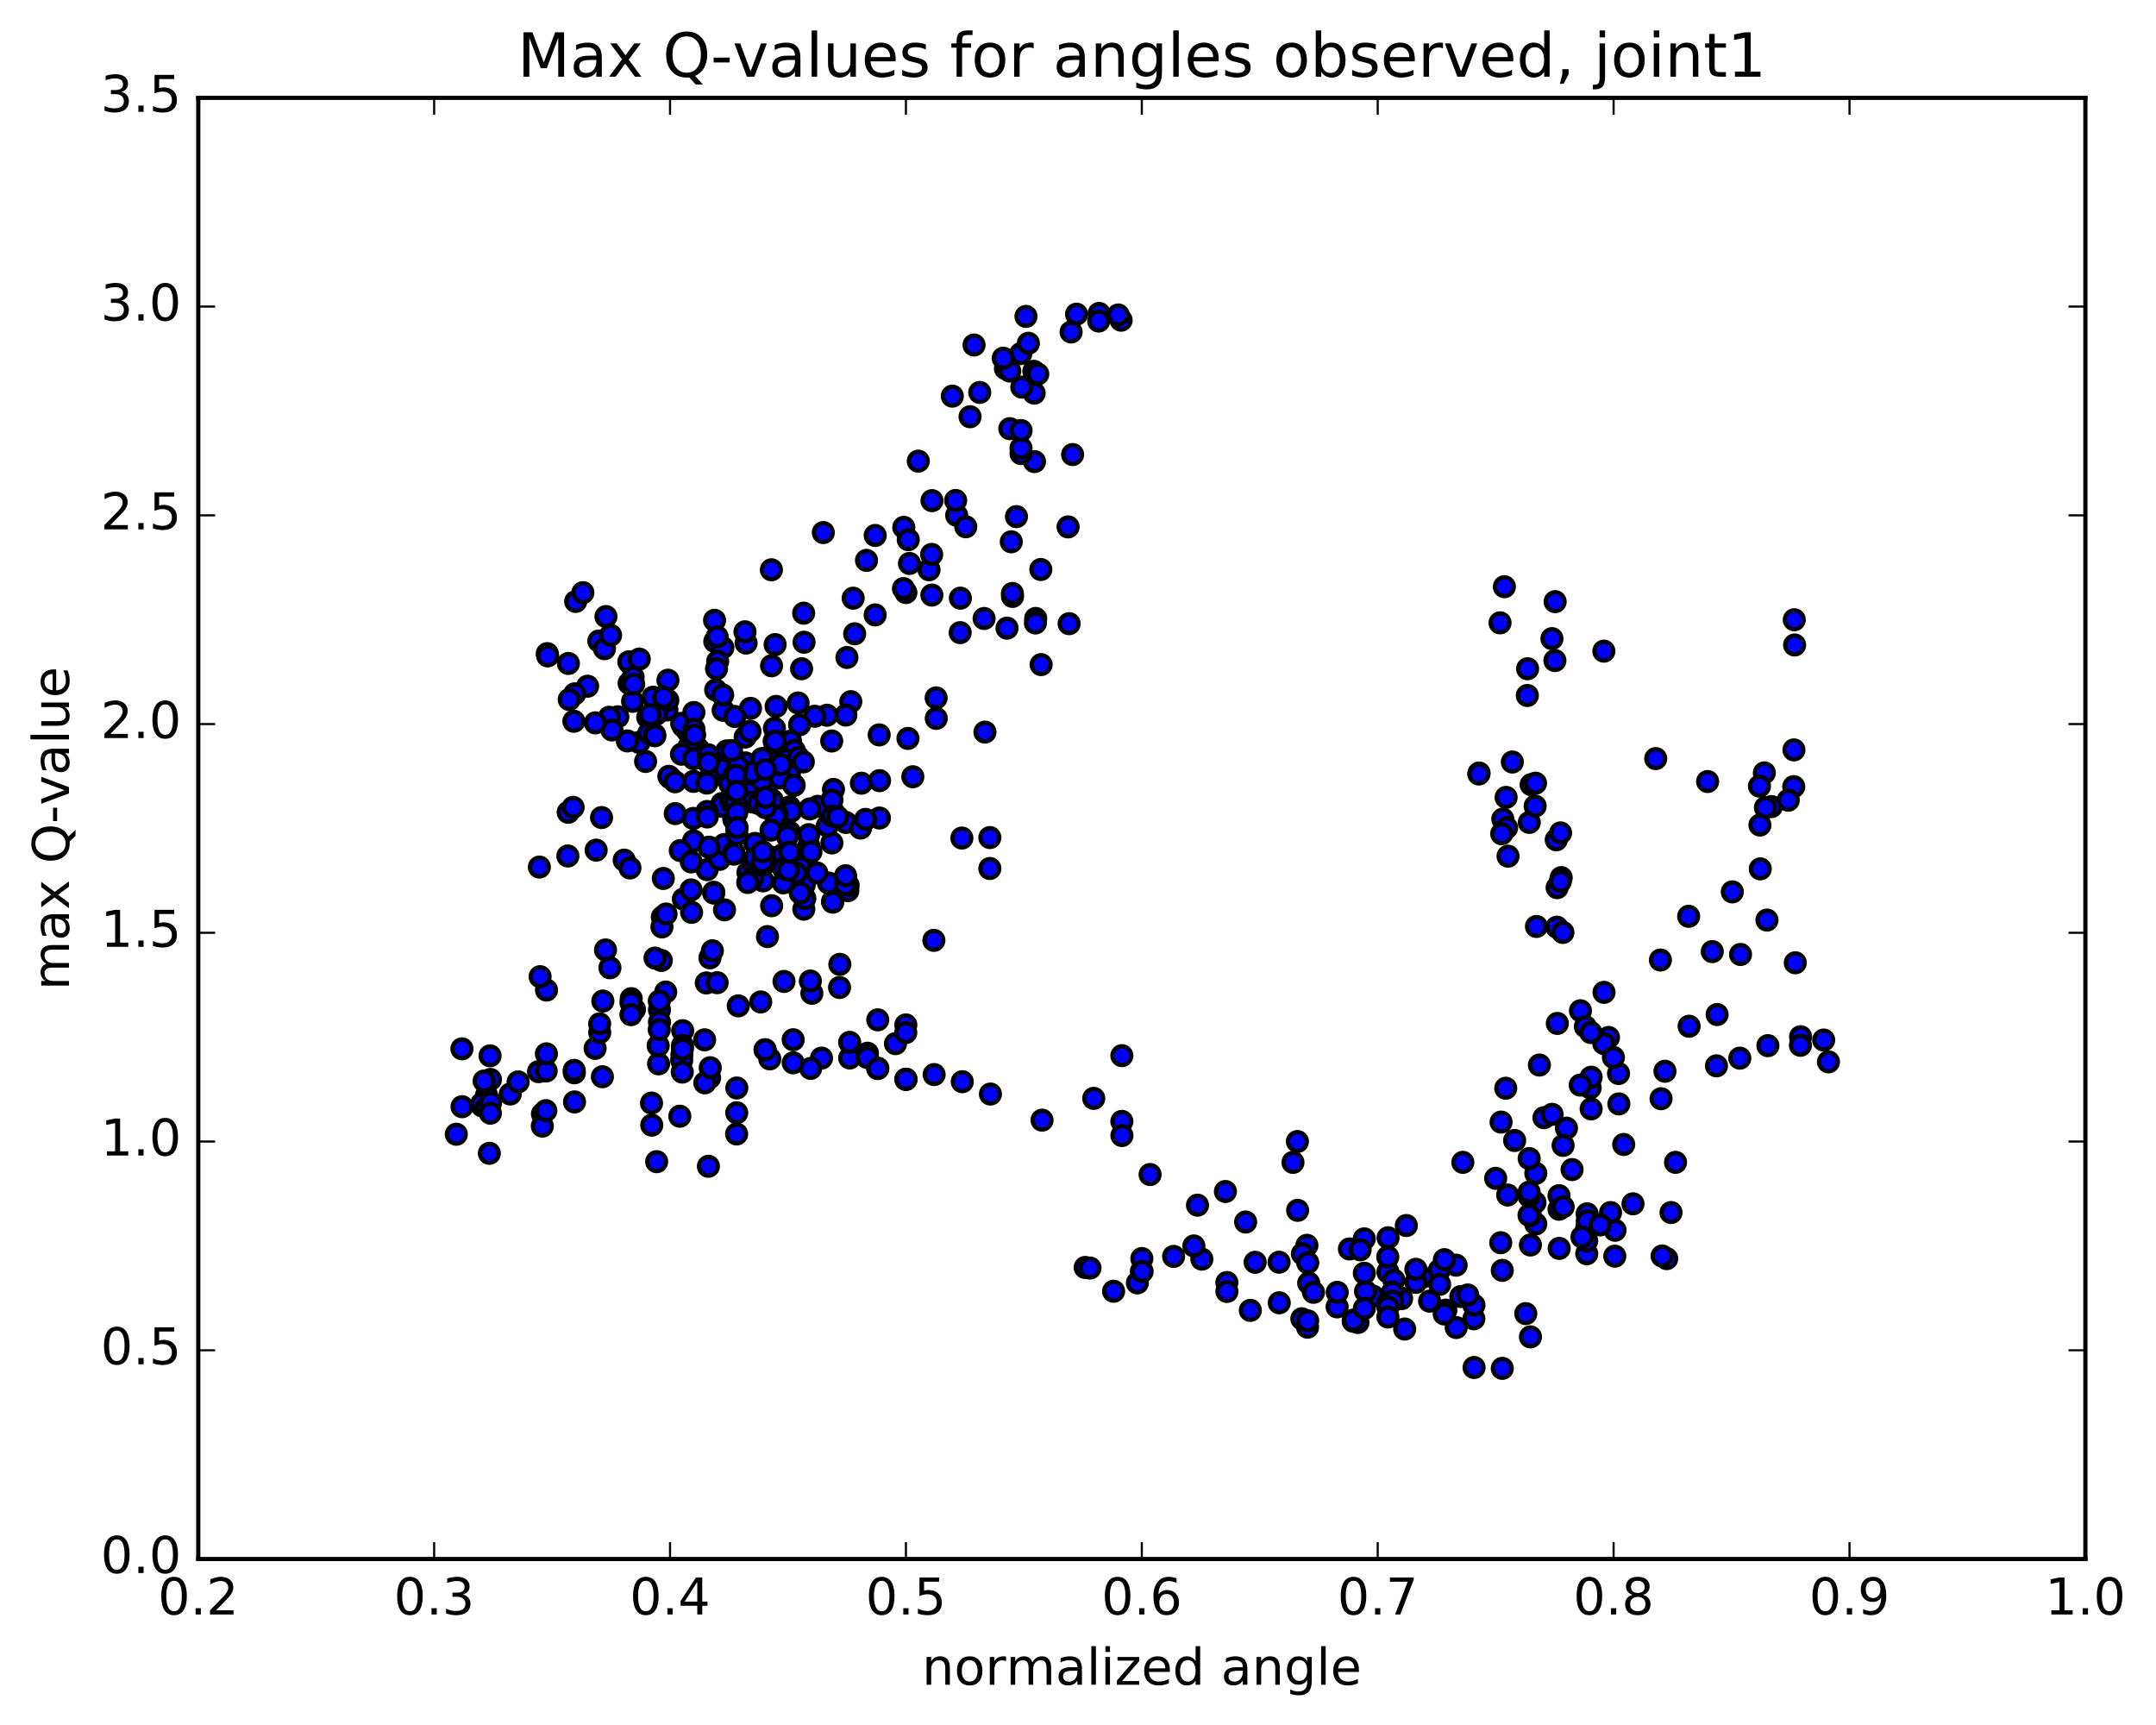 <?xml version="1.0" encoding="utf-8" standalone="no"?>
<!DOCTYPE svg PUBLIC "-//W3C//DTD SVG 1.1//EN"
  "http://www.w3.org/Graphics/SVG/1.1/DTD/svg11.dtd">
<!-- Created with matplotlib (http://matplotlib.org/) -->
<svg height="408pt" version="1.1" viewBox="0 0 510 408" width="510pt" xmlns="http://www.w3.org/2000/svg" xmlns:xlink="http://www.w3.org/1999/xlink">
 <defs>
  <style type="text/css">
*{stroke-linecap:butt;stroke-linejoin:round;stroke-miterlimit:100000;}
  </style>
 </defs>
 <g id="figure_1">
  <g id="patch_1">
   <path d="M 0 408.169 
L 510.039 408.169 
L 510.039 0 
L 0 0 
z
" style="fill:#ffffff;"/>
  </g>
  <g id="axes_1">
   <g id="patch_2">
    <path d="M 46.898 368.742 
L 493.298 368.742 
L 493.298 23.142 
L 46.898 23.142 
z
" style="fill:#ffffff;"/>
   </g>
   <g id="PathCollection_1">
    <defs>
     <path d="M 0 2.236 
C 0.593 2.236 1.162 2 1.581 1.581 
C 2 1.162 2.236 0.593 2.236 0 
C 2.236 -0.593 2 -1.162 1.581 -1.581 
C 1.162 -2 0.593 -2.236 0 -2.236 
C -0.593 -2.236 -1.162 -2 -1.581 -1.581 
C -2 -1.162 -2.236 -0.593 -2.236 0 
C -2.236 0.593 -2 1.162 -1.581 1.581 
C -1.162 2 -0.593 2.236 0 2.236 
z
" id="md35d35ef47" style="stroke:#000000;"/>
    </defs>
    <g clip-path="url(#p47da180450)">
     <use style="fill:#0000ff;stroke:#000000;" x="169.026" xlink:href="#md35d35ef47" y="146.72"/>
     <use style="fill:#0000ff;stroke:#000000;" x="214.299" xlink:href="#md35d35ef47" y="255.279"/>
     <use style="fill:#0000ff;stroke:#000000;" x="220.964" xlink:href="#md35d35ef47" y="254.162"/>
     <use style="fill:#0000ff;stroke:#000000;" x="227.621" xlink:href="#md35d35ef47" y="255.848"/>
     <use style="fill:#0000ff;stroke:#000000;" x="234.285" xlink:href="#md35d35ef47" y="258.765"/>
     <use style="fill:#0000ff;stroke:#000000;" x="246.497" xlink:href="#md35d35ef47" y="264.94"/>
     <use style="fill:#0000ff;stroke:#000000;" x="258.723" xlink:href="#md35d35ef47" y="259.787"/>
     <use style="fill:#0000ff;stroke:#000000;" x="265.375" xlink:href="#md35d35ef47" y="249.684"/>
     <use style="fill:#0000ff;stroke:#000000;" x="265.376" xlink:href="#md35d35ef47" y="265.237"/>
     <use style="fill:#0000ff;stroke:#000000;" x="265.389" xlink:href="#md35d35ef47" y="268.581"/>
     <use style="fill:#0000ff;stroke:#000000;" x="272.05" xlink:href="#md35d35ef47" y="277.802"/>
     <use style="fill:#0000ff;stroke:#000000;" x="277.616" xlink:href="#md35d35ef47" y="297.169"/>
     <use style="fill:#0000ff;stroke:#000000;" x="284.298" xlink:href="#md35d35ef47" y="297.814"/>
     <use style="fill:#0000ff;stroke:#000000;" x="289.871" xlink:href="#md35d35ef47" y="281.817"/>
     <use style="fill:#0000ff;stroke:#000000;" x="283.263" xlink:href="#md35d35ef47" y="285.052"/>
     <use style="fill:#0000ff;stroke:#000000;" x="269.989" xlink:href="#md35d35ef47" y="300.719"/>
     <use style="fill:#0000ff;stroke:#000000;" x="256.695" xlink:href="#md35d35ef47" y="299.778"/>
     <use style="fill:#0000ff;stroke:#000000;" x="257.833" xlink:href="#md35d35ef47" y="299.915"/>
     <use style="fill:#0000ff;stroke:#000000;" x="263.421" xlink:href="#md35d35ef47" y="305.409"/>
     <use style="fill:#0000ff;stroke:#000000;" x="270.104" xlink:href="#md35d35ef47" y="297.668"/>
     <use style="fill:#0000ff;stroke:#000000;" x="269.044" xlink:href="#md35d35ef47" y="303.435"/>
     <use style="fill:#0000ff;stroke:#000000;" x="270.17" xlink:href="#md35d35ef47" y="300.727"/>
     <use style="fill:#0000ff;stroke:#000000;" x="282.409" xlink:href="#md35d35ef47" y="294.693"/>
     <use style="fill:#0000ff;stroke:#000000;" x="294.655" xlink:href="#md35d35ef47" y="289.029"/>
     <use style="fill:#0000ff;stroke:#000000;" x="306.898" xlink:href="#md35d35ef47" y="269.996"/>
     <use style="fill:#0000ff;stroke:#000000;" x="305.849" xlink:href="#md35d35ef47" y="274.93"/>
     <use style="fill:#0000ff;stroke:#000000;" x="306.957" xlink:href="#md35d35ef47" y="286.271"/>
     <use style="fill:#0000ff;stroke:#000000;" x="319.204" xlink:href="#md35d35ef47" y="295.403"/>
     <use style="fill:#0000ff;stroke:#000000;" x="324.786" xlink:href="#md35d35ef47" y="306.561"/>
     <use style="fill:#0000ff;stroke:#000000;" x="331.467" xlink:href="#md35d35ef47" y="307.065"/>
     <use style="fill:#0000ff;stroke:#000000;" x="338.167" xlink:href="#md35d35ef47" y="307.744"/>
     <use style="fill:#0000ff;stroke:#000000;" x="331.54" xlink:href="#md35d35ef47" y="307.154"/>
     <use style="fill:#0000ff;stroke:#000000;" x="332.669" xlink:href="#md35d35ef47" y="289.868"/>
     <use style="fill:#0000ff;stroke:#000000;" x="346.029" xlink:href="#md35d35ef47" y="274.92"/>
     <use style="fill:#0000ff;stroke:#000000;" x="358.287" xlink:href="#md35d35ef47" y="269.748"/>
     <use style="fill:#0000ff;stroke:#000000;" x="370.546" xlink:href="#md35d35ef47" y="266.838"/>
     <use style="fill:#0000ff;stroke:#000000;" x="376.15" xlink:href="#md35d35ef47" y="257.289"/>
     <use style="fill:#0000ff;stroke:#000000;" x="382.864" xlink:href="#md35d35ef47" y="253.909"/>
     <use style="fill:#0000ff;stroke:#000000;" x="382.939" xlink:href="#md35d35ef47" y="261.093"/>
     <use style="fill:#0000ff;stroke:#000000;" x="384.083" xlink:href="#md35d35ef47" y="270.695"/>
     <use style="fill:#0000ff;stroke:#000000;" x="396.345" xlink:href="#md35d35ef47" y="274.92"/>
     <use style="fill:#0000ff;stroke:#000000;" x="395.277" xlink:href="#md35d35ef47" y="286.789"/>
     <use style="fill:#0000ff;stroke:#000000;" x="381.978" xlink:href="#md35d35ef47" y="297.112"/>
     <use style="fill:#0000ff;stroke:#000000;" x="375.345" xlink:href="#md35d35ef47" y="296.532"/>
     <use style="fill:#0000ff;stroke:#000000;" x="375.367" xlink:href="#md35d35ef47" y="290.305"/>
     <use style="fill:#0000ff;stroke:#000000;" x="382.034" xlink:href="#md35d35ef47" y="290.987"/>
     <use style="fill:#0000ff;stroke:#000000;" x="394.261" xlink:href="#md35d35ef47" y="297.693"/>
     <use style="fill:#0000ff;stroke:#000000;" x="393.175" xlink:href="#md35d35ef47" y="297.072"/>
     <use style="fill:#0000ff;stroke:#000000;" x="380.973" xlink:href="#md35d35ef47" y="286.798"/>
     <use style="fill:#0000ff;stroke:#000000;" x="375.43" xlink:href="#md35d35ef47" y="287.099"/>
     <use style="fill:#0000ff;stroke:#000000;" x="368.785" xlink:href="#md35d35ef47" y="282.797"/>
     <use style="fill:#0000ff;stroke:#000000;" x="368.788" xlink:href="#md35d35ef47" y="286.009"/>
     <use style="fill:#0000ff;stroke:#000000;" x="375.47" xlink:href="#md35d35ef47" y="288.765"/>
     <use style="fill:#0000ff;stroke:#000000;" x="368.824" xlink:href="#md35d35ef47" y="295.273"/>
     <use style="fill:#0000ff;stroke:#000000;" x="363.288" xlink:href="#md35d35ef47" y="289.482"/>
     <use style="fill:#0000ff;stroke:#000000;" x="363.296" xlink:href="#md35d35ef47" y="277.526"/>
     <use style="fill:#0000ff;stroke:#000000;" x="356.639" xlink:href="#md35d35ef47" y="282.651"/>
     <use style="fill:#0000ff;stroke:#000000;" x="344.439" xlink:href="#md35d35ef47" y="299.242"/>
     <use style="fill:#0000ff;stroke:#000000;" x="345.559" xlink:href="#md35d35ef47" y="306.658"/>
     <use style="fill:#0000ff;stroke:#000000;" x="344.464" xlink:href="#md35d35ef47" y="313.989"/>
     <use style="fill:#0000ff;stroke:#000000;" x="332.279" xlink:href="#md35d35ef47" y="314.346"/>
     <use style="fill:#0000ff;stroke:#000000;" x="320.101" xlink:href="#md35d35ef47" y="312.506"/>
     <use style="fill:#0000ff;stroke:#000000;" x="321.224" xlink:href="#md35d35ef47" y="312.795"/>
     <use style="fill:#0000ff;stroke:#000000;" x="320.146" xlink:href="#md35d35ef47" y="312.24"/>
     <use style="fill:#0000ff;stroke:#000000;" x="307.948" xlink:href="#md35d35ef47" y="311.916"/>
     <use style="fill:#0000ff;stroke:#000000;" x="295.76" xlink:href="#md35d35ef47" y="309.931"/>
     <use style="fill:#0000ff;stroke:#000000;" x="290.218" xlink:href="#md35d35ef47" y="303.343"/>
     <use style="fill:#0000ff;stroke:#000000;" x="290.228" xlink:href="#md35d35ef47" y="305.455"/>
     <use style="fill:#0000ff;stroke:#000000;" x="296.909" xlink:href="#md35d35ef47" y="298.559"/>
     <use style="fill:#0000ff;stroke:#000000;" x="309.147" xlink:href="#md35d35ef47" y="294.548"/>
     <use style="fill:#0000ff;stroke:#000000;" x="308.085" xlink:href="#md35d35ef47" y="296.561"/>
     <use style="fill:#0000ff;stroke:#000000;" x="302.564" xlink:href="#md35d35ef47" y="298.541"/>
     <use style="fill:#0000ff;stroke:#000000;" x="302.607" xlink:href="#md35d35ef47" y="308.133"/>
     <use style="fill:#0000ff;stroke:#000000;" x="309.3" xlink:href="#md35d35ef47" y="313.907"/>
     <use style="fill:#0000ff;stroke:#000000;" x="309.329" xlink:href="#md35d35ef47" y="312.394"/>
     <use style="fill:#0000ff;stroke:#000000;" x="309.348" xlink:href="#md35d35ef47" y="298.665"/>
     <use style="fill:#0000ff;stroke:#000000;" x="322.713" xlink:href="#md35d35ef47" y="293.016"/>
     <use style="fill:#0000ff;stroke:#000000;" x="328.312" xlink:href="#md35d35ef47" y="300.867"/>
     <use style="fill:#0000ff;stroke:#000000;" x="328.344" xlink:href="#md35d35ef47" y="292.756"/>
     <use style="fill:#0000ff;stroke:#000000;" x="321.735" xlink:href="#md35d35ef47" y="295.602"/>
     <use style="fill:#0000ff;stroke:#000000;" x="309.567" xlink:href="#md35d35ef47" y="303.475"/>
     <use style="fill:#0000ff;stroke:#000000;" x="310.699" xlink:href="#md35d35ef47" y="305.657"/>
     <use style="fill:#0000ff;stroke:#000000;" x="316.286" xlink:href="#md35d35ef47" y="309.104"/>
     <use style="fill:#0000ff;stroke:#000000;" x="316.322" xlink:href="#md35d35ef47" y="305.664"/>
     <use style="fill:#0000ff;stroke:#000000;" x="323.015" xlink:href="#md35d35ef47" y="305.439"/>
     <use style="fill:#0000ff;stroke:#000000;" x="329.716" xlink:href="#md35d35ef47" y="302.759"/>
     <use style="fill:#0000ff;stroke:#000000;" x="336.4" xlink:href="#md35d35ef47" y="302.123"/>
     <use style="fill:#0000ff;stroke:#000000;" x="348.637" xlink:href="#md35d35ef47" y="311.922"/>
     <use style="fill:#0000ff;stroke:#000000;" x="348.659" xlink:href="#md35d35ef47" y="308.69"/>
     <use style="fill:#0000ff;stroke:#000000;" x="342.014" xlink:href="#md35d35ef47" y="309.879"/>
     <use style="fill:#0000ff;stroke:#000000;" x="348.69" xlink:href="#md35d35ef47" y="323.443"/>
     <use style="fill:#0000ff;stroke:#000000;" x="355.363" xlink:href="#md35d35ef47" y="323.647"/>
     <use style="fill:#0000ff;stroke:#000000;" x="362.028" xlink:href="#md35d35ef47" y="316.198"/>
     <use style="fill:#0000ff;stroke:#000000;" x="360.917" xlink:href="#md35d35ef47" y="310.696"/>
     <use style="fill:#0000ff;stroke:#000000;" x="355.366" xlink:href="#md35d35ef47" y="300.478"/>
     <use style="fill:#0000ff;stroke:#000000;" x="362.018" xlink:href="#md35d35ef47" y="294.465"/>
     <use style="fill:#0000ff;stroke:#000000;" x="375.334" xlink:href="#md35d35ef47" y="293.52"/>
     <use style="fill:#0000ff;stroke:#000000;" x="374.219" xlink:href="#md35d35ef47" y="292.581"/>
     <use style="fill:#0000ff;stroke:#000000;" x="362.004" xlink:href="#md35d35ef47" y="287.495"/>
     <use style="fill:#0000ff;stroke:#000000;" x="363.097" xlink:href="#md35d35ef47" y="284.43"/>
     <use style="fill:#0000ff;stroke:#000000;" x="369.757" xlink:href="#md35d35ef47" y="285.443"/>
     <use style="fill:#0000ff;stroke:#000000;" x="369.747" xlink:href="#md35d35ef47" y="270.914"/>
     <use style="fill:#0000ff;stroke:#000000;" x="376.383" xlink:href="#md35d35ef47" y="262.274"/>
     <use style="fill:#0000ff;stroke:#000000;" x="376.381" xlink:href="#md35d35ef47" y="254.785"/>
     <use style="fill:#0000ff;stroke:#000000;" x="364.145" xlink:href="#md35d35ef47" y="251.903"/>
     <use style="fill:#0000ff;stroke:#000000;" x="365.224" xlink:href="#md35d35ef47" y="264.353"/>
     <use style="fill:#0000ff;stroke:#000000;" x="371.873" xlink:href="#md35d35ef47" y="276.631"/>
     <use style="fill:#0000ff;stroke:#000000;" x="378.518" xlink:href="#md35d35ef47" y="289.721"/>
     <use style="fill:#0000ff;stroke:#000000;" x="386.282" xlink:href="#md35d35ef47" y="284.73"/>
     <use style="fill:#0000ff;stroke:#000000;" x="392.923" xlink:href="#md35d35ef47" y="259.864"/>
     <use style="fill:#0000ff;stroke:#000000;" x="399.559" xlink:href="#md35d35ef47" y="242.727"/>
     <use style="fill:#0000ff;stroke:#000000;" x="406.182" xlink:href="#md35d35ef47" y="239.955"/>
     <use style="fill:#0000ff;stroke:#000000;" x="411.722" xlink:href="#md35d35ef47" y="225.753"/>
     <use style="fill:#0000ff;stroke:#000000;" x="405.036" xlink:href="#md35d35ef47" y="225.076"/>
     <use style="fill:#0000ff;stroke:#000000;" x="399.453" xlink:href="#md35d35ef47" y="216.729"/>
     <use style="fill:#0000ff;stroke:#000000;" x="392.768" xlink:href="#md35d35ef47" y="227.063"/>
     <use style="fill:#0000ff;stroke:#000000;" x="379.432" xlink:href="#md35d35ef47" y="234.715"/>
     <use style="fill:#0000ff;stroke:#000000;" x="373.855" xlink:href="#md35d35ef47" y="239.061"/>
     <use style="fill:#0000ff;stroke:#000000;" x="380.488" xlink:href="#md35d35ef47" y="245.38"/>
     <use style="fill:#0000ff;stroke:#000000;" x="379.376" xlink:href="#md35d35ef47" y="246.82"/>
     <use style="fill:#0000ff;stroke:#000000;" x="373.802" xlink:href="#md35d35ef47" y="256.651"/>
     <use style="fill:#0000ff;stroke:#000000;" x="367.144" xlink:href="#md35d35ef47" y="263.565"/>
     <use style="fill:#0000ff;stroke:#000000;" x="353.802" xlink:href="#md35d35ef47" y="278.706"/>
     <use style="fill:#0000ff;stroke:#000000;" x="340.466" xlink:href="#md35d35ef47" y="300.436"/>
     <use style="fill:#0000ff;stroke:#000000;" x="334.917" xlink:href="#md35d35ef47" y="303.301"/>
     <use style="fill:#0000ff;stroke:#000000;" x="328.253" xlink:href="#md35d35ef47" y="308.031"/>
     <use style="fill:#0000ff;stroke:#000000;" x="329.373" xlink:href="#md35d35ef47" y="305.614"/>
     <use style="fill:#0000ff;stroke:#000000;" x="334.923" xlink:href="#md35d35ef47" y="300.222"/>
     <use style="fill:#0000ff;stroke:#000000;" x="328.279" xlink:href="#md35d35ef47" y="297.289"/>
     <use style="fill:#0000ff;stroke:#000000;" x="322.726" xlink:href="#md35d35ef47" y="301.157"/>
     <use style="fill:#0000ff;stroke:#000000;" x="322.73" xlink:href="#md35d35ef47" y="309.481"/>
     <use style="fill:#0000ff;stroke:#000000;" x="329.409" xlink:href="#md35d35ef47" y="307.751"/>
     <use style="fill:#0000ff;stroke:#000000;" x="328.304" xlink:href="#md35d35ef47" y="309.15"/>
     <use style="fill:#0000ff;stroke:#000000;" x="328.309" xlink:href="#md35d35ef47" y="311.505"/>
     <use style="fill:#0000ff;stroke:#000000;" x="341.63" xlink:href="#md35d35ef47" y="310.78"/>
     <use style="fill:#0000ff;stroke:#000000;" x="347.191" xlink:href="#md35d35ef47" y="306.291"/>
     <use style="fill:#0000ff;stroke:#000000;" x="340.545" xlink:href="#md35d35ef47" y="303.779"/>
     <use style="fill:#0000ff;stroke:#000000;" x="341.665" xlink:href="#md35d35ef47" y="297.939"/>
     <use style="fill:#0000ff;stroke:#000000;" x="355" xlink:href="#md35d35ef47" y="293.929"/>
     <use style="fill:#0000ff;stroke:#000000;" x="361.686" xlink:href="#md35d35ef47" y="287.43"/>
     <use style="fill:#0000ff;stroke:#000000;" x="361.703" xlink:href="#md35d35ef47" y="282.941"/>
     <use style="fill:#0000ff;stroke:#000000;" x="361.714" xlink:href="#md35d35ef47" y="281.958"/>
     <use style="fill:#0000ff;stroke:#000000;" x="361.724" xlink:href="#md35d35ef47" y="274.022"/>
     <use style="fill:#0000ff;stroke:#000000;" x="355.08" xlink:href="#md35d35ef47" y="265.397"/>
     <use style="fill:#0000ff;stroke:#000000;" x="356.18" xlink:href="#md35d35ef47" y="257.394"/>
     <use style="fill:#0000ff;stroke:#000000;" x="368.383" xlink:href="#md35d35ef47" y="242.066"/>
     <use style="fill:#0000ff;stroke:#000000;" x="375.022" xlink:href="#md35d35ef47" y="242.82"/>
     <use style="fill:#0000ff;stroke:#000000;" x="381.653" xlink:href="#md35d35ef47" y="250.102"/>
     <use style="fill:#0000ff;stroke:#000000;" x="393.844" xlink:href="#md35d35ef47" y="253.377"/>
     <use style="fill:#0000ff;stroke:#000000;" x="406.03" xlink:href="#md35d35ef47" y="252.096"/>
     <use style="fill:#0000ff;stroke:#000000;" x="411.551" xlink:href="#md35d35ef47" y="250.275"/>
     <use style="fill:#0000ff;stroke:#000000;" x="418.19" xlink:href="#md35d35ef47" y="247.321"/>
     <use style="fill:#0000ff;stroke:#000000;" x="425.934" xlink:href="#md35d35ef47" y="245.202"/>
     <use style="fill:#0000ff;stroke:#000000;" x="425.892" xlink:href="#md35d35ef47" y="247.231"/>
     <use style="fill:#0000ff;stroke:#000000;" x="432.516" xlink:href="#md35d35ef47" y="251.151"/>
     <use style="fill:#0000ff;stroke:#000000;" x="431.39" xlink:href="#md35d35ef47" y="245.991"/>
     <use style="fill:#0000ff;stroke:#000000;" x="424.674" xlink:href="#md35d35ef47" y="227.722"/>
     <use style="fill:#0000ff;stroke:#000000;" x="417.97" xlink:href="#md35d35ef47" y="217.618"/>
     <use style="fill:#0000ff;stroke:#000000;" x="419.024" xlink:href="#md35d35ef47" y="190.775"/>
     <use style="fill:#0000ff;stroke:#000000;" x="424.514" xlink:href="#md35d35ef47" y="152.554"/>
     <use style="fill:#0000ff;stroke:#000000;" x="424.435" xlink:href="#md35d35ef47" y="146.586"/>
     <use style="fill:#0000ff;stroke:#000000;" x="424.355" xlink:href="#md35d35ef47" y="177.368"/>
     <use style="fill:#0000ff;stroke:#000000;" x="424.309" xlink:href="#md35d35ef47" y="186.054"/>
     <use style="fill:#0000ff;stroke:#000000;" x="417.611" xlink:href="#md35d35ef47" y="191.02"/>
     <use style="fill:#0000ff;stroke:#000000;" x="409.774" xlink:href="#md35d35ef47" y="210.951"/>
     <use style="fill:#0000ff;stroke:#000000;" x="416.391" xlink:href="#md35d35ef47" y="205.508"/>
     <use style="fill:#0000ff;stroke:#000000;" x="423.012" xlink:href="#md35d35ef47" y="189.259"/>
     <use style="fill:#0000ff;stroke:#000000;" x="416.31" xlink:href="#md35d35ef47" y="195.138"/>
     <use style="fill:#0000ff;stroke:#000000;" x="417.356" xlink:href="#md35d35ef47" y="182.8"/>
     <use style="fill:#0000ff;stroke:#000000;" x="416.202" xlink:href="#md35d35ef47" y="185.94"/>
     <use style="fill:#0000ff;stroke:#000000;" x="403.934" xlink:href="#md35d35ef47" y="184.847"/>
     <use style="fill:#0000ff;stroke:#000000;" x="391.658" xlink:href="#md35d35ef47" y="179.422"/>
     <use style="fill:#0000ff;stroke:#000000;" x="379.393" xlink:href="#md35d35ef47" y="154.013"/>
     <use style="fill:#0000ff;stroke:#000000;" x="367.112" xlink:href="#md35d35ef47" y="151.051"/>
     <use style="fill:#0000ff;stroke:#000000;" x="354.832" xlink:href="#md35d35ef47" y="147.315"/>
     <use style="fill:#0000ff;stroke:#000000;" x="355.86" xlink:href="#md35d35ef47" y="138.768"/>
     <use style="fill:#0000ff;stroke:#000000;" x="361.349" xlink:href="#md35d35ef47" y="158.174"/>
     <use style="fill:#0000ff;stroke:#000000;" x="361.285" xlink:href="#md35d35ef47" y="164.502"/>
     <use style="fill:#0000ff;stroke:#000000;" x="367.869" xlink:href="#md35d35ef47" y="142.304"/>
     <use style="fill:#0000ff;stroke:#000000;" x="367.812" xlink:href="#md35d35ef47" y="156.238"/>
     <use style="fill:#0000ff;stroke:#000000;" x="362.194" xlink:href="#md35d35ef47" y="185.587"/>
     <use style="fill:#0000ff;stroke:#000000;" x="355.491" xlink:href="#md35d35ef47" y="193.724"/>
     <use style="fill:#0000ff;stroke:#000000;" x="349.877" xlink:href="#md35d35ef47" y="182.834"/>
     <use style="fill:#0000ff;stroke:#000000;" x="349.811" xlink:href="#md35d35ef47" y="183.062"/>
     <use style="fill:#0000ff;stroke:#000000;" x="356.392" xlink:href="#md35d35ef47" y="195.801"/>
     <use style="fill:#0000ff;stroke:#000000;" x="355.229" xlink:href="#md35d35ef47" y="197.21"/>
     <use style="fill:#0000ff;stroke:#000000;" x="356.265" xlink:href="#md35d35ef47" y="188.602"/>
     <use style="fill:#0000ff;stroke:#000000;" x="361.75" xlink:href="#md35d35ef47" y="194.516"/>
     <use style="fill:#0000ff;stroke:#000000;" x="368.338" xlink:href="#md35d35ef47" y="209.949"/>
     <use style="fill:#0000ff;stroke:#000000;" x="368.275" xlink:href="#md35d35ef47" y="219.296"/>
     <use style="fill:#0000ff;stroke:#000000;" x="369.303" xlink:href="#md35d35ef47" y="207.577"/>
     <use style="fill:#0000ff;stroke:#000000;" x="368.128" xlink:href="#md35d35ef47" y="198.633"/>
     <use style="fill:#0000ff;stroke:#000000;" x="369.152" xlink:href="#md35d35ef47" y="196.999"/>
     <use style="fill:#0000ff;stroke:#000000;" x="369.077" xlink:href="#md35d35ef47" y="208.493"/>
     <use style="fill:#0000ff;stroke:#000000;" x="363.449" xlink:href="#md35d35ef47" y="219.128"/>
     <use style="fill:#0000ff;stroke:#000000;" x="356.728" xlink:href="#md35d35ef47" y="202.507"/>
     <use style="fill:#0000ff;stroke:#000000;" x="357.746" xlink:href="#md35d35ef47" y="180.234"/>
     <use style="fill:#0000ff;stroke:#000000;" x="363.229" xlink:href="#md35d35ef47" y="185.242"/>
     <use style="fill:#0000ff;stroke:#000000;" x="363.142" xlink:href="#md35d35ef47" y="190.661"/>
     <use style="fill:#0000ff;stroke:#000000;" x="369.705" xlink:href="#md35d35ef47" y="220.541"/>
     <use style="fill:#0000ff;stroke:#000000;" x="376.294" xlink:href="#md35d35ef47" y="244.215"/>
     <use style="fill:#0000ff;stroke:#000000;" x="214.299" xlink:href="#md35d35ef47" y="255.279"/>
     <use style="fill:#0000ff;stroke:#000000;" x="207.635" xlink:href="#md35d35ef47" y="252.655"/>
     <use style="fill:#0000ff;stroke:#000000;" x="200.991" xlink:href="#md35d35ef47" y="250.237"/>
     <use style="fill:#0000ff;stroke:#000000;" x="194.328" xlink:href="#md35d35ef47" y="250.263"/>
     <use style="fill:#0000ff;stroke:#000000;" x="180.999" xlink:href="#md35d35ef47" y="248.323"/>
     <use style="fill:#0000ff;stroke:#000000;" x="182.094" xlink:href="#md35d35ef47" y="250.45"/>
     <use style="fill:#0000ff;stroke:#000000;" x="187.639" xlink:href="#md35d35ef47" y="251.375"/>
     <use style="fill:#0000ff;stroke:#000000;" x="187.626" xlink:href="#md35d35ef47" y="245.92"/>
     <use style="fill:#0000ff;stroke:#000000;" x="180.971" xlink:href="#md35d35ef47" y="248.281"/>
     <use style="fill:#0000ff;stroke:#000000;" x="174.293" xlink:href="#md35d35ef47" y="257.337"/>
     <use style="fill:#0000ff;stroke:#000000;" x="174.269" xlink:href="#md35d35ef47" y="263.201"/>
     <use style="fill:#0000ff;stroke:#000000;" x="174.248" xlink:href="#md35d35ef47" y="268.208"/>
     <use style="fill:#0000ff;stroke:#000000;" x="167.573" xlink:href="#md35d35ef47" y="275.852"/>
     <use style="fill:#0000ff;stroke:#000000;" x="155.334" xlink:href="#md35d35ef47" y="274.759"/>
     <use style="fill:#0000ff;stroke:#000000;" x="154.174" xlink:href="#md35d35ef47" y="266.115"/>
     <use style="fill:#0000ff;stroke:#000000;" x="160.811" xlink:href="#md35d35ef47" y="264.013"/>
     <use style="fill:#0000ff;stroke:#000000;" x="154.117" xlink:href="#md35d35ef47" y="260.905"/>
     <use style="fill:#0000ff;stroke:#000000;" x="140.771" xlink:href="#md35d35ef47" y="247.963"/>
     <use style="fill:#0000ff;stroke:#000000;" x="141.867" xlink:href="#md35d35ef47" y="244.217"/>
     <use style="fill:#0000ff;stroke:#000000;" x="141.846" xlink:href="#md35d35ef47" y="242.155"/>
     <use style="fill:#0000ff;stroke:#000000;" x="127.394" xlink:href="#md35d35ef47" y="253.469"/>
     <use style="fill:#0000ff;stroke:#000000;" x="120.699" xlink:href="#md35d35ef47" y="258.761"/>
     <use style="fill:#0000ff;stroke:#000000;" x="114.011" xlink:href="#md35d35ef47" y="261.547"/>
     <use style="fill:#0000ff;stroke:#000000;" x="115.09" xlink:href="#md35d35ef47" y="259.037"/>
     <use style="fill:#0000ff;stroke:#000000;" x="113.955" xlink:href="#md35d35ef47" y="261.017"/>
     <use style="fill:#0000ff;stroke:#000000;" x="115.039" xlink:href="#md35d35ef47" y="262.034"/>
     <use style="fill:#0000ff;stroke:#000000;" x="128.321" xlink:href="#md35d35ef47" y="263.48"/>
     <use style="fill:#0000ff;stroke:#000000;" x="128.287" xlink:href="#md35d35ef47" y="266.351"/>
     <use style="fill:#0000ff;stroke:#000000;" x="116.048" xlink:href="#md35d35ef47" y="260.811"/>
     <use style="fill:#0000ff;stroke:#000000;" x="116.018" xlink:href="#md35d35ef47" y="255.321"/>
     <use style="fill:#0000ff;stroke:#000000;" x="115.998" xlink:href="#md35d35ef47" y="263.293"/>
     <use style="fill:#0000ff;stroke:#000000;" x="109.298" xlink:href="#md35d35ef47" y="261.757"/>
     <use style="fill:#0000ff;stroke:#000000;" x="109.271" xlink:href="#md35d35ef47" y="248.068"/>
     <use style="fill:#0000ff;stroke:#000000;" x="115.923" xlink:href="#md35d35ef47" y="249.725"/>
     <use style="fill:#0000ff;stroke:#000000;" x="122.563" xlink:href="#md35d35ef47" y="255.894"/>
     <use style="fill:#0000ff;stroke:#000000;" x="129.196" xlink:href="#md35d35ef47" y="253.306"/>
     <use style="fill:#0000ff;stroke:#000000;" x="142.498" xlink:href="#md35d35ef47" y="254.667"/>
     <use style="fill:#0000ff;stroke:#000000;" x="155.785" xlink:href="#md35d35ef47" y="251.619"/>
     <use style="fill:#0000ff;stroke:#000000;" x="161.302" xlink:href="#md35d35ef47" y="249.444"/>
     <use style="fill:#0000ff;stroke:#000000;" x="161.25" xlink:href="#md35d35ef47" y="250.787"/>
     <use style="fill:#0000ff;stroke:#000000;" x="167.857" xlink:href="#md35d35ef47" y="254.907"/>
     <use style="fill:#0000ff;stroke:#000000;" x="166.731" xlink:href="#md35d35ef47" y="256.116"/>
     <use style="fill:#0000ff;stroke:#000000;" x="166.679" xlink:href="#md35d35ef47" y="245.942"/>
     <use style="fill:#0000ff;stroke:#000000;" x="179.947" xlink:href="#md35d35ef47" y="236.983"/>
     <use style="fill:#0000ff;stroke:#000000;" x="185.458" xlink:href="#md35d35ef47" y="232.129"/>
     <use style="fill:#0000ff;stroke:#000000;" x="192.048" xlink:href="#md35d35ef47" y="234.941"/>
     <use style="fill:#0000ff;stroke:#000000;" x="198.663" xlink:href="#md35d35ef47" y="228.086"/>
     <use style="fill:#0000ff;stroke:#000000;" x="198.597" xlink:href="#md35d35ef47" y="233.557"/>
     <use style="fill:#0000ff;stroke:#000000;" x="205.194" xlink:href="#md35d35ef47" y="249.111"/>
     <use style="fill:#0000ff;stroke:#000000;" x="211.823" xlink:href="#md35d35ef47" y="246.845"/>
     <use style="fill:#0000ff;stroke:#000000;" x="205.121" xlink:href="#md35d35ef47" y="250.112"/>
     <use style="fill:#0000ff;stroke:#000000;" x="191.76" xlink:href="#md35d35ef47" y="252.703"/>
     <use style="fill:#0000ff;stroke:#000000;" x="191.688" xlink:href="#md35d35ef47" y="232.027"/>
     <use style="fill:#0000ff;stroke:#000000;" x="197.214" xlink:href="#md35d35ef47" y="192.188"/>
     <use style="fill:#0000ff;stroke:#000000;" x="197.156" xlink:href="#md35d35ef47" y="186.722"/>
     <use style="fill:#0000ff;stroke:#000000;" x="203.755" xlink:href="#md35d35ef47" y="185.248"/>
     <use style="fill:#0000ff;stroke:#000000;" x="215.928" xlink:href="#md35d35ef47" y="183.718"/>
     <use style="fill:#0000ff;stroke:#000000;" x="221.472" xlink:href="#md35d35ef47" y="169.912"/>
     <use style="fill:#0000ff;stroke:#000000;" x="221.442" xlink:href="#md35d35ef47" y="165.067"/>
     <use style="fill:#0000ff;stroke:#000000;" x="214.776" xlink:href="#md35d35ef47" y="174.651"/>
     <use style="fill:#0000ff;stroke:#000000;" x="208.06" xlink:href="#md35d35ef47" y="184.641"/>
     <use style="fill:#0000ff;stroke:#000000;" x="208.023" xlink:href="#md35d35ef47" y="193.479"/>
     <use style="fill:#0000ff;stroke:#000000;" x="207.968" xlink:href="#md35d35ef47" y="173.817"/>
     <use style="fill:#0000ff;stroke:#000000;" x="201.261" xlink:href="#md35d35ef47" y="165.955"/>
     <use style="fill:#0000ff;stroke:#000000;" x="195.616" xlink:href="#md35d35ef47" y="169.169"/>
     <use style="fill:#0000ff;stroke:#000000;" x="202.169" xlink:href="#md35d35ef47" y="149.909"/>
     <use style="fill:#0000ff;stroke:#000000;" x="214.29" xlink:href="#md35d35ef47" y="140.15"/>
     <use style="fill:#0000ff;stroke:#000000;" x="219.762" xlink:href="#md35d35ef47" y="134.757"/>
     <use style="fill:#0000ff;stroke:#000000;" x="226.299" xlink:href="#md35d35ef47" y="121.881"/>
     <use style="fill:#0000ff;stroke:#000000;" x="239.51" xlink:href="#md35d35ef47" y="141.068"/>
     <use style="fill:#0000ff;stroke:#000000;" x="244.996" xlink:href="#md35d35ef47" y="146.279"/>
     <use style="fill:#0000ff;stroke:#000000;" x="244.923" xlink:href="#md35d35ef47" y="147.344"/>
     <use style="fill:#0000ff;stroke:#000000;" x="238.21" xlink:href="#md35d35ef47" y="148.572"/>
     <use style="fill:#0000ff;stroke:#000000;" x="239.217" xlink:href="#md35d35ef47" y="128.147"/>
     <use style="fill:#0000ff;stroke:#000000;" x="244.709" xlink:href="#md35d35ef47" y="109.174"/>
     <use style="fill:#0000ff;stroke:#000000;" x="244.633" xlink:href="#md35d35ef47" y="92.993"/>
     <use style="fill:#0000ff;stroke:#000000;" x="244.552" xlink:href="#md35d35ef47" y="87.822"/>
     <use style="fill:#0000ff;stroke:#000000;" x="237.831" xlink:href="#md35d35ef47" y="87.151"/>
     <use style="fill:#0000ff;stroke:#000000;" x="238.85" xlink:href="#md35d35ef47" y="87.756"/>
     <use style="fill:#0000ff;stroke:#000000;" x="245.48" xlink:href="#md35d35ef47" y="88.47"/>
     <use style="fill:#0000ff;stroke:#000000;" x="238.871" xlink:href="#md35d35ef47" y="101.389"/>
     <use style="fill:#0000ff;stroke:#000000;" x="226.056" xlink:href="#md35d35ef47" y="118.372"/>
     <use style="fill:#0000ff;stroke:#000000;" x="220.46" xlink:href="#md35d35ef47" y="118.41"/>
     <use style="fill:#0000ff;stroke:#000000;" x="213.791" xlink:href="#md35d35ef47" y="124.725"/>
     <use style="fill:#0000ff;stroke:#000000;" x="214.848" xlink:href="#md35d35ef47" y="127.647"/>
     <use style="fill:#0000ff;stroke:#000000;" x="220.386" xlink:href="#md35d35ef47" y="131.134"/>
     <use style="fill:#0000ff;stroke:#000000;" x="213.715" xlink:href="#md35d35ef47" y="139.218"/>
     <use style="fill:#0000ff;stroke:#000000;" x="207.018" xlink:href="#md35d35ef47" y="145.438"/>
     <use style="fill:#0000ff;stroke:#000000;" x="200.345" xlink:href="#md35d35ef47" y="155.507"/>
     <use style="fill:#0000ff;stroke:#000000;" x="186.996" xlink:href="#md35d35ef47" y="175.301"/>
     <use style="fill:#0000ff;stroke:#000000;" x="173.653" xlink:href="#md35d35ef47" y="187.649"/>
     <use style="fill:#0000ff;stroke:#000000;" x="173.604" xlink:href="#md35d35ef47" y="193.445"/>
     <use style="fill:#0000ff;stroke:#000000;" x="173.597" xlink:href="#md35d35ef47" y="193.812"/>
     <use style="fill:#0000ff;stroke:#000000;" x="174.659" xlink:href="#md35d35ef47" y="181.358"/>
     <use style="fill:#0000ff;stroke:#000000;" x="181.305" xlink:href="#md35d35ef47" y="179.411"/>
     <use style="fill:#0000ff;stroke:#000000;" x="181.28" xlink:href="#md35d35ef47" y="179.224"/>
     <use style="fill:#0000ff;stroke:#000000;" x="181.26" xlink:href="#md35d35ef47" y="186.56"/>
     <use style="fill:#0000ff;stroke:#000000;" x="187.88" xlink:href="#md35d35ef47" y="177.492"/>
     <use style="fill:#0000ff;stroke:#000000;" x="200.083" xlink:href="#md35d35ef47" y="169.13"/>
     <use style="fill:#0000ff;stroke:#000000;" x="200.092" xlink:href="#md35d35ef47" y="194.531"/>
     <use style="fill:#0000ff;stroke:#000000;" x="193.427" xlink:href="#md35d35ef47" y="190.717"/>
     <use style="fill:#0000ff;stroke:#000000;" x="186.786" xlink:href="#md35d35ef47" y="196.816"/>
     <use style="fill:#0000ff;stroke:#000000;" x="181.218" xlink:href="#md35d35ef47" y="204.082"/>
     <use style="fill:#0000ff;stroke:#000000;" x="187.861" xlink:href="#md35d35ef47" y="185.743"/>
     <use style="fill:#0000ff;stroke:#000000;" x="186.765" xlink:href="#md35d35ef47" y="190.862"/>
     <use style="fill:#0000ff;stroke:#000000;" x="186.735" xlink:href="#md35d35ef47" y="182.886"/>
     <use style="fill:#0000ff;stroke:#000000;" x="185.644" xlink:href="#md35d35ef47" y="179.694"/>
     <use style="fill:#0000ff;stroke:#000000;" x="180.061" xlink:href="#md35d35ef47" y="183.792"/>
     <use style="fill:#0000ff;stroke:#000000;" x="180.057" xlink:href="#md35d35ef47" y="184.934"/>
     <use style="fill:#0000ff;stroke:#000000;" x="180.058" xlink:href="#md35d35ef47" y="181.531"/>
     <use style="fill:#0000ff;stroke:#000000;" x="173.43" xlink:href="#md35d35ef47" y="183.415"/>
     <use style="fill:#0000ff;stroke:#000000;" x="167.88" xlink:href="#md35d35ef47" y="184.008"/>
     <use style="fill:#0000ff;stroke:#000000;" x="174.542" xlink:href="#md35d35ef47" y="181.921"/>
     <use style="fill:#0000ff;stroke:#000000;" x="175.451" xlink:href="#md35d35ef47" y="182.429"/>
     <use style="fill:#0000ff;stroke:#000000;" x="164.067" xlink:href="#md35d35ef47" y="184.813"/>
     <use style="fill:#0000ff;stroke:#000000;" x="158.53" xlink:href="#md35d35ef47" y="183.973"/>
     <use style="fill:#0000ff;stroke:#000000;" x="165.182" xlink:href="#md35d35ef47" y="177.121"/>
     <use style="fill:#0000ff;stroke:#000000;" x="164.099" xlink:href="#md35d35ef47" y="174.489"/>
     <use style="fill:#0000ff;stroke:#000000;" x="162.957" xlink:href="#md35d35ef47" y="176.665"/>
     <use style="fill:#0000ff;stroke:#000000;" x="176.273" xlink:href="#md35d35ef47" y="174.328"/>
     <use style="fill:#0000ff;stroke:#000000;" x="176.311" xlink:href="#md35d35ef47" y="180.442"/>
     <use style="fill:#0000ff;stroke:#000000;" x="177.403" xlink:href="#md35d35ef47" y="172.957"/>
     <use style="fill:#0000ff;stroke:#000000;" x="189.61" xlink:href="#md35d35ef47" y="158.17"/>
     <use style="fill:#0000ff;stroke:#000000;" x="201.813" xlink:href="#md35d35ef47" y="141.486"/>
     <use style="fill:#0000ff;stroke:#000000;" x="215.136" xlink:href="#md35d35ef47" y="133.274"/>
     <use style="fill:#0000ff;stroke:#000000;" x="228.457" xlink:href="#md35d35ef47" y="124.591"/>
     <use style="fill:#0000ff;stroke:#000000;" x="241.528" xlink:href="#md35d35ef47" y="107.283"/>
     <use style="fill:#0000ff;stroke:#000000;" x="253.723" xlink:href="#md35d35ef47" y="107.513"/>
     <use style="fill:#0000ff;stroke:#000000;" x="252.655" xlink:href="#md35d35ef47" y="124.623"/>
     <use style="fill:#0000ff;stroke:#000000;" x="240.442" xlink:href="#md35d35ef47" y="122.19"/>
     <use style="fill:#0000ff;stroke:#000000;" x="241.518" xlink:href="#md35d35ef47" y="105.985"/>
     <use style="fill:#0000ff;stroke:#000000;" x="241.535" xlink:href="#md35d35ef47" y="101.837"/>
     <use style="fill:#0000ff;stroke:#000000;" x="241.465" xlink:href="#md35d35ef47" y="83.636"/>
     <use style="fill:#0000ff;stroke:#000000;" x="253.367" xlink:href="#md35d35ef47" y="78.524"/>
     <use style="fill:#0000ff;stroke:#000000;" x="259.993" xlink:href="#md35d35ef47" y="74.139"/>
     <use style="fill:#0000ff;stroke:#000000;" x="265.199" xlink:href="#md35d35ef47" y="75.732"/>
     <use style="fill:#0000ff;stroke:#000000;" x="264.52" xlink:href="#md35d35ef47" y="74.502"/>
     <use style="fill:#0000ff;stroke:#000000;" x="259.895" xlink:href="#md35d35ef47" y="75.929"/>
     <use style="fill:#0000ff;stroke:#000000;" x="254.651" xlink:href="#md35d35ef47" y="74.311"/>
     <use style="fill:#0000ff;stroke:#000000;" x="242.69" xlink:href="#md35d35ef47" y="74.834"/>
     <use style="fill:#0000ff;stroke:#000000;" x="230.415" xlink:href="#md35d35ef47" y="81.6"/>
     <use style="fill:#0000ff;stroke:#000000;" x="225.268" xlink:href="#md35d35ef47" y="93.696"/>
     <use style="fill:#0000ff;stroke:#000000;" x="231.76" xlink:href="#md35d35ef47" y="92.821"/>
     <use style="fill:#0000ff;stroke:#000000;" x="237.307" xlink:href="#md35d35ef47" y="84.721"/>
     <use style="fill:#0000ff;stroke:#000000;" x="243.261" xlink:href="#md35d35ef47" y="81.19"/>
     <use style="fill:#0000ff;stroke:#000000;" x="241.711" xlink:href="#md35d35ef47" y="91.556"/>
     <use style="fill:#0000ff;stroke:#000000;" x="229.466" xlink:href="#md35d35ef47" y="98.566"/>
     <use style="fill:#0000ff;stroke:#000000;" x="217.219" xlink:href="#md35d35ef47" y="109.071"/>
     <use style="fill:#0000ff;stroke:#000000;" x="204.972" xlink:href="#md35d35ef47" y="132.546"/>
     <use style="fill:#0000ff;stroke:#000000;" x="192.721" xlink:href="#md35d35ef47" y="169.415"/>
     <use style="fill:#0000ff;stroke:#000000;" x="180.491" xlink:href="#md35d35ef47" y="208.343"/>
     <use style="fill:#0000ff;stroke:#000000;" x="181.544" xlink:href="#md35d35ef47" y="221.526"/>
     <use style="fill:#0000ff;stroke:#000000;" x="187.099" xlink:href="#md35d35ef47" y="207.091"/>
     <use style="fill:#0000ff;stroke:#000000;" x="187.069" xlink:href="#md35d35ef47" y="191.89"/>
     <use style="fill:#0000ff;stroke:#000000;" x="180.41" xlink:href="#md35d35ef47" y="204.547"/>
     <use style="fill:#0000ff;stroke:#000000;" x="167.075" xlink:href="#md35d35ef47" y="232.487"/>
     <use style="fill:#0000ff;stroke:#000000;" x="161.487" xlink:href="#md35d35ef47" y="243.779"/>
     <use style="fill:#0000ff;stroke:#000000;" x="161.454" xlink:href="#md35d35ef47" y="247.261"/>
     <use style="fill:#0000ff;stroke:#000000;" x="161.423" xlink:href="#md35d35ef47" y="248.152"/>
     <use style="fill:#0000ff;stroke:#000000;" x="161.386" xlink:href="#md35d35ef47" y="253.571"/>
     <use style="fill:#0000ff;stroke:#000000;" x="168.007" xlink:href="#md35d35ef47" y="252.535"/>
     <use style="fill:#0000ff;stroke:#000000;" x="174.638" xlink:href="#md35d35ef47" y="237.906"/>
     <use style="fill:#0000ff;stroke:#000000;" x="167.938" xlink:href="#md35d35ef47" y="226.552"/>
     <use style="fill:#0000ff;stroke:#000000;" x="155.685" xlink:href="#md35d35ef47" y="247.334"/>
     <use style="fill:#0000ff;stroke:#000000;" x="150.082" xlink:href="#md35d35ef47" y="238.748"/>
     <use style="fill:#0000ff;stroke:#000000;" x="156.679" xlink:href="#md35d35ef47" y="216.902"/>
     <use style="fill:#0000ff;stroke:#000000;" x="168.841" xlink:href="#md35d35ef47" y="211.037"/>
     <use style="fill:#0000ff;stroke:#000000;" x="168.83" xlink:href="#md35d35ef47" y="211.228"/>
     <use style="fill:#0000ff;stroke:#000000;" x="156.584" xlink:href="#md35d35ef47" y="219.237"/>
     <use style="fill:#0000ff;stroke:#000000;" x="143.232" xlink:href="#md35d35ef47" y="224.686"/>
     <use style="fill:#0000ff;stroke:#000000;" x="144.274" xlink:href="#md35d35ef47" y="228.893"/>
     <use style="fill:#0000ff;stroke:#000000;" x="157.558" xlink:href="#md35d35ef47" y="216.182"/>
     <use style="fill:#0000ff;stroke:#000000;" x="156.436" xlink:href="#md35d35ef47" y="227.166"/>
     <use style="fill:#0000ff;stroke:#000000;" x="157.472" xlink:href="#md35d35ef47" y="234.644"/>
     <use style="fill:#0000ff;stroke:#000000;" x="169.636" xlink:href="#md35d35ef47" y="232.428"/>
     <use style="fill:#0000ff;stroke:#000000;" x="168.507" xlink:href="#md35d35ef47" y="224.888"/>
     <use style="fill:#0000ff;stroke:#000000;" x="168.417" xlink:href="#md35d35ef47" y="200.673"/>
     <use style="fill:#0000ff;stroke:#000000;" x="167.269" xlink:href="#md35d35ef47" y="205.69"/>
     <use style="fill:#0000ff;stroke:#000000;" x="161.648" xlink:href="#md35d35ef47" y="212.656"/>
     <use style="fill:#0000ff;stroke:#000000;" x="154.951" xlink:href="#md35d35ef47" y="226.602"/>
     <use style="fill:#0000ff;stroke:#000000;" x="155.995" xlink:href="#md35d35ef47" y="238.863"/>
     <use style="fill:#0000ff;stroke:#000000;" x="155.997" xlink:href="#md35d35ef47" y="241.739"/>
     <use style="fill:#0000ff;stroke:#000000;" x="149.315" xlink:href="#md35d35ef47" y="236.206"/>
     <use style="fill:#0000ff;stroke:#000000;" x="155.941" xlink:href="#md35d35ef47" y="243.53"/>
     <use style="fill:#0000ff;stroke:#000000;" x="155.952" xlink:href="#md35d35ef47" y="236.77"/>
     <use style="fill:#0000ff;stroke:#000000;" x="149.261" xlink:href="#md35d35ef47" y="237.151"/>
     <use style="fill:#0000ff;stroke:#000000;" x="149.252" xlink:href="#md35d35ef47" y="239.992"/>
     <use style="fill:#0000ff;stroke:#000000;" x="142.601" xlink:href="#md35d35ef47" y="236.766"/>
     <use style="fill:#0000ff;stroke:#000000;" x="129.279" xlink:href="#md35d35ef47" y="234.172"/>
     <use style="fill:#0000ff;stroke:#000000;" x="129.251" xlink:href="#md35d35ef47" y="249.255"/>
     <use style="fill:#0000ff;stroke:#000000;" x="135.898" xlink:href="#md35d35ef47" y="260.63"/>
     <use style="fill:#0000ff;stroke:#000000;" x="135.861" xlink:href="#md35d35ef47" y="253.739"/>
     <use style="fill:#0000ff;stroke:#000000;" x="135.813" xlink:href="#md35d35ef47" y="253.171"/>
     <use style="fill:#0000ff;stroke:#000000;" x="129.116" xlink:href="#md35d35ef47" y="262.694"/>
     <use style="fill:#0000ff;stroke:#000000;" x="115.755" xlink:href="#md35d35ef47" y="272.785"/>
     <use style="fill:#0000ff;stroke:#000000;" x="107.937" xlink:href="#md35d35ef47" y="268.272"/>
     <use style="fill:#0000ff;stroke:#000000;" x="114.519" xlink:href="#md35d35ef47" y="255.679"/>
     <use style="fill:#0000ff;stroke:#000000;" x="127.758" xlink:href="#md35d35ef47" y="231.005"/>
     <use style="fill:#0000ff;stroke:#000000;" x="134.329" xlink:href="#md35d35ef47" y="202.458"/>
     <use style="fill:#0000ff;stroke:#000000;" x="127.585" xlink:href="#md35d35ef47" y="205.08"/>
     <use style="fill:#0000ff;stroke:#000000;" x="214.299" xlink:href="#md35d35ef47" y="255.279"/>
     <use style="fill:#0000ff;stroke:#000000;" x="207.638" xlink:href="#md35d35ef47" y="252.745"/>
     <use style="fill:#0000ff;stroke:#000000;" x="200.991" xlink:href="#md35d35ef47" y="246.536"/>
     <use style="fill:#0000ff;stroke:#000000;" x="207.632" xlink:href="#md35d35ef47" y="241.211"/>
     <use style="fill:#0000ff;stroke:#000000;" x="214.27" xlink:href="#md35d35ef47" y="242.415"/>
     <use style="fill:#0000ff;stroke:#000000;" x="214.261" xlink:href="#md35d35ef47" y="244.234"/>
     <use style="fill:#0000ff;stroke:#000000;" x="220.905" xlink:href="#md35d35ef47" y="222.417"/>
     <use style="fill:#0000ff;stroke:#000000;" x="227.531" xlink:href="#md35d35ef47" y="198.217"/>
     <use style="fill:#0000ff;stroke:#000000;" x="234.15" xlink:href="#md35d35ef47" y="205.419"/>
     <use style="fill:#0000ff;stroke:#000000;" x="234.148" xlink:href="#md35d35ef47" y="198.101"/>
     <use style="fill:#0000ff;stroke:#000000;" x="232.992" xlink:href="#md35d35ef47" y="173.158"/>
     <use style="fill:#0000ff;stroke:#000000;" x="246.275" xlink:href="#md35d35ef47" y="157.195"/>
     <use style="fill:#0000ff;stroke:#000000;" x="252.9" xlink:href="#md35d35ef47" y="147.511"/>
     <use style="fill:#0000ff;stroke:#000000;" x="246.205" xlink:href="#md35d35ef47" y="134.699"/>
     <use style="fill:#0000ff;stroke:#000000;" x="239.479" xlink:href="#md35d35ef47" y="140.367"/>
     <use style="fill:#0000ff;stroke:#000000;" x="232.788" xlink:href="#md35d35ef47" y="146.29"/>
     <use style="fill:#0000ff;stroke:#000000;" x="227.178" xlink:href="#md35d35ef47" y="141.476"/>
     <use style="fill:#0000ff;stroke:#000000;" x="227.126" xlink:href="#md35d35ef47" y="149.632"/>
     <use style="fill:#0000ff;stroke:#000000;" x="220.434" xlink:href="#md35d35ef47" y="140.75"/>
     <use style="fill:#0000ff;stroke:#000000;" x="207.031" xlink:href="#md35d35ef47" y="126.648"/>
     <use style="fill:#0000ff;stroke:#000000;" x="194.751" xlink:href="#md35d35ef47" y="125.963"/>
     <use style="fill:#0000ff;stroke:#000000;" x="182.474" xlink:href="#md35d35ef47" y="134.767"/>
     <use style="fill:#0000ff;stroke:#000000;" x="169.084" xlink:href="#md35d35ef47" y="151.73"/>
     <use style="fill:#0000ff;stroke:#000000;" x="156.8" xlink:href="#md35d35ef47" y="165.446"/>
     <use style="fill:#0000ff;stroke:#000000;" x="151.178" xlink:href="#md35d35ef47" y="175.595"/>
     <use style="fill:#0000ff;stroke:#000000;" x="157.762" xlink:href="#md35d35ef47" y="167.925"/>
     <use style="fill:#0000ff;stroke:#000000;" x="170.997" xlink:href="#md35d35ef47" y="153.186"/>
     <use style="fill:#0000ff;stroke:#000000;" x="176.486" xlink:href="#md35d35ef47" y="152.103"/>
     <use style="fill:#0000ff;stroke:#000000;" x="169.764" xlink:href="#md35d35ef47" y="156.441"/>
     <use style="fill:#0000ff;stroke:#000000;" x="169.639" xlink:href="#md35d35ef47" y="150.619"/>
     <use style="fill:#0000ff;stroke:#000000;" x="176.224" xlink:href="#md35d35ef47" y="149.433"/>
     <use style="fill:#0000ff;stroke:#000000;" x="169.49" xlink:href="#md35d35ef47" y="158.182"/>
     <use style="fill:#0000ff;stroke:#000000;" x="162.734" xlink:href="#md35d35ef47" y="173.063"/>
     <use style="fill:#0000ff;stroke:#000000;" x="169.291" xlink:href="#md35d35ef47" y="163.185"/>
     <use style="fill:#0000ff;stroke:#000000;" x="182.512" xlink:href="#md35d35ef47" y="157.472"/>
     <use style="fill:#0000ff;stroke:#000000;" x="190.198" xlink:href="#md35d35ef47" y="151.903"/>
     <use style="fill:#0000ff;stroke:#000000;" x="190.102" xlink:href="#md35d35ef47" y="145.029"/>
     <use style="fill:#0000ff;stroke:#000000;" x="183.351" xlink:href="#md35d35ef47" y="152.453"/>
     <use style="fill:#0000ff;stroke:#000000;" x="171.064" xlink:href="#md35d35ef47" y="167.998"/>
     <use style="fill:#0000ff;stroke:#000000;" x="170.957" xlink:href="#md35d35ef47" y="164.365"/>
     <use style="fill:#0000ff;stroke:#000000;" x="177.533" xlink:href="#md35d35ef47" y="167.545"/>
     <use style="fill:#0000ff;stroke:#000000;" x="170.794" xlink:href="#md35d35ef47" y="190.044"/>
     <use style="fill:#0000ff;stroke:#000000;" x="164.055" xlink:href="#md35d35ef47" y="198.894"/>
     <use style="fill:#0000ff;stroke:#000000;" x="163.976" xlink:href="#md35d35ef47" y="193.576"/>
     <use style="fill:#0000ff;stroke:#000000;" x="170.552" xlink:href="#md35d35ef47" y="190.699"/>
     <use style="fill:#0000ff;stroke:#000000;" x="183.802" xlink:href="#md35d35ef47" y="192.529"/>
     <use style="fill:#0000ff;stroke:#000000;" x="182.658" xlink:href="#md35d35ef47" y="189.238"/>
     <use style="fill:#0000ff;stroke:#000000;" x="182.558" xlink:href="#md35d35ef47" y="202.775"/>
     <use style="fill:#0000ff;stroke:#000000;" x="182.531" xlink:href="#md35d35ef47" y="214.223"/>
     <use style="fill:#0000ff;stroke:#000000;" x="176.918" xlink:href="#md35d35ef47" y="206.369"/>
     <use style="fill:#0000ff;stroke:#000000;" x="176.881" xlink:href="#md35d35ef47" y="187.446"/>
     <use style="fill:#0000ff;stroke:#000000;" x="183.485" xlink:href="#md35d35ef47" y="193.023"/>
     <use style="fill:#0000ff;stroke:#000000;" x="190.142" xlink:href="#md35d35ef47" y="215.035"/>
     <use style="fill:#0000ff;stroke:#000000;" x="196.782" xlink:href="#md35d35ef47" y="199.371"/>
     <use style="fill:#0000ff;stroke:#000000;" x="195.694" xlink:href="#md35d35ef47" y="195.346"/>
     <use style="fill:#0000ff;stroke:#000000;" x="182.386" xlink:href="#md35d35ef47" y="196.336"/>
     <use style="fill:#0000ff;stroke:#000000;" x="170.191" xlink:href="#md35d35ef47" y="203.261"/>
     <use style="fill:#0000ff;stroke:#000000;" x="171.309" xlink:href="#md35d35ef47" y="199.742"/>
     <use style="fill:#0000ff;stroke:#000000;" x="178.037" xlink:href="#md35d35ef47" y="189.698"/>
     <use style="fill:#0000ff;stroke:#000000;" x="171.473" xlink:href="#md35d35ef47" y="181.678"/>
     <use style="fill:#0000ff;stroke:#000000;" x="158.214" xlink:href="#md35d35ef47" y="183.616"/>
     <use style="fill:#0000ff;stroke:#000000;" x="152.713" xlink:href="#md35d35ef47" y="180.095"/>
     <use style="fill:#0000ff;stroke:#000000;" x="146.143" xlink:href="#md35d35ef47" y="169.545"/>
     <use style="fill:#0000ff;stroke:#000000;" x="138.994" xlink:href="#md35d35ef47" y="162.301"/>
     <use style="fill:#0000ff;stroke:#000000;" x="144.121" xlink:href="#md35d35ef47" y="169.653"/>
     <use style="fill:#0000ff;stroke:#000000;" x="153.217" xlink:href="#md35d35ef47" y="169.636"/>
     <use style="fill:#0000ff;stroke:#000000;" x="153.456" xlink:href="#md35d35ef47" y="173.424"/>
     <use style="fill:#0000ff;stroke:#000000;" x="144.751" xlink:href="#md35d35ef47" y="172.643"/>
     <use style="fill:#0000ff;stroke:#000000;" x="134.451" xlink:href="#md35d35ef47" y="156.917"/>
     <use style="fill:#0000ff;stroke:#000000;" x="129.457" xlink:href="#md35d35ef47" y="154.598"/>
     <use style="fill:#0000ff;stroke:#000000;" x="129.552" xlink:href="#md35d35ef47" y="155.134"/>
     <use style="fill:#0000ff;stroke:#000000;" x="135.954" xlink:href="#md35d35ef47" y="164.106"/>
     <use style="fill:#0000ff;stroke:#000000;" x="140.823" xlink:href="#md35d35ef47" y="170.976"/>
     <use style="fill:#0000ff;stroke:#000000;" x="134.651" xlink:href="#md35d35ef47" y="165.456"/>
     <use style="fill:#0000ff;stroke:#000000;" x="135.75" xlink:href="#md35d35ef47" y="170.595"/>
     <use style="fill:#0000ff;stroke:#000000;" x="148.405" xlink:href="#md35d35ef47" y="175.247"/>
     <use style="fill:#0000ff;stroke:#000000;" x="154.835" xlink:href="#md35d35ef47" y="173.747"/>
     <use style="fill:#0000ff;stroke:#000000;" x="154.912" xlink:href="#md35d35ef47" y="174.026"/>
     <use style="fill:#0000ff;stroke:#000000;" x="161.633" xlink:href="#md35d35ef47" y="171.811"/>
     <use style="fill:#0000ff;stroke:#000000;" x="173.815" xlink:href="#md35d35ef47" y="169.461"/>
     <use style="fill:#0000ff;stroke:#000000;" x="183.588" xlink:href="#md35d35ef47" y="167.083"/>
     <use style="fill:#0000ff;stroke:#000000;" x="188.793" xlink:href="#md35d35ef47" y="166.269"/>
     <use style="fill:#0000ff;stroke:#000000;" x="189.143" xlink:href="#md35d35ef47" y="171.424"/>
     <use style="fill:#0000ff;stroke:#000000;" x="183.122" xlink:href="#md35d35ef47" y="175.313"/>
     <use style="fill:#0000ff;stroke:#000000;" x="183.188" xlink:href="#md35d35ef47" y="172.257"/>
     <use style="fill:#0000ff;stroke:#000000;" x="183.315" xlink:href="#md35d35ef47" y="175.287"/>
     <use style="fill:#0000ff;stroke:#000000;" x="177.832" xlink:href="#md35d35ef47" y="182.669"/>
     <use style="fill:#0000ff;stroke:#000000;" x="184.562" xlink:href="#md35d35ef47" y="184.008"/>
     <use style="fill:#0000ff;stroke:#000000;" x="184.7" xlink:href="#md35d35ef47" y="180.854"/>
     <use style="fill:#0000ff;stroke:#000000;" x="171.897" xlink:href="#md35d35ef47" y="177.602"/>
     <use style="fill:#0000ff;stroke:#000000;" x="161.263" xlink:href="#md35d35ef47" y="171.087"/>
     <use style="fill:#0000ff;stroke:#000000;" x="149.146" xlink:href="#md35d35ef47" y="156.979"/>
     <use style="fill:#0000ff;stroke:#000000;" x="149.639" xlink:href="#md35d35ef47" y="165.884"/>
     <use style="fill:#0000ff;stroke:#000000;" x="155.226" xlink:href="#md35d35ef47" y="167.076"/>
     <use style="fill:#0000ff;stroke:#000000;" x="155.416" xlink:href="#md35d35ef47" y="166.085"/>
     <use style="fill:#0000ff;stroke:#000000;" x="155.317" xlink:href="#md35d35ef47" y="168.882"/>
     <use style="fill:#0000ff;stroke:#000000;" x="148.743" xlink:href="#md35d35ef47" y="156.529"/>
     <use style="fill:#0000ff;stroke:#000000;" x="148.819" xlink:href="#md35d35ef47" y="161.623"/>
     <use style="fill:#0000ff;stroke:#000000;" x="154.47" xlink:href="#md35d35ef47" y="164.903"/>
     <use style="fill:#0000ff;stroke:#000000;" x="161.205" xlink:href="#md35d35ef47" y="178.386"/>
     <use style="fill:#0000ff;stroke:#000000;" x="173.49" xlink:href="#md35d35ef47" y="183.594"/>
     <use style="fill:#0000ff;stroke:#000000;" x="180.253" xlink:href="#md35d35ef47" y="179.418"/>
     <use style="fill:#0000ff;stroke:#000000;" x="174.463" xlink:href="#md35d35ef47" y="181.191"/>
     <use style="fill:#0000ff;stroke:#000000;" x="164.113" xlink:href="#md35d35ef47" y="179.455"/>
     <use style="fill:#0000ff;stroke:#000000;" x="153.782" xlink:href="#md35d35ef47" y="169.054"/>
     <use style="fill:#0000ff;stroke:#000000;" x="141.653" xlink:href="#md35d35ef47" y="151.611"/>
     <use style="fill:#0000ff;stroke:#000000;" x="136.177" xlink:href="#md35d35ef47" y="142.254"/>
     <use style="fill:#0000ff;stroke:#000000;" x="142.989" xlink:href="#md35d35ef47" y="153.434"/>
     <use style="fill:#0000ff;stroke:#000000;" x="149.761" xlink:href="#md35d35ef47" y="160.166"/>
     <use style="fill:#0000ff;stroke:#000000;" x="149.883" xlink:href="#md35d35ef47" y="161.823"/>
     <use style="fill:#0000ff;stroke:#000000;" x="143.337" xlink:href="#md35d35ef47" y="145.828"/>
     <use style="fill:#0000ff;stroke:#000000;" x="137.878" xlink:href="#md35d35ef47" y="140.178"/>
     <use style="fill:#0000ff;stroke:#000000;" x="144.431" xlink:href="#md35d35ef47" y="150.249"/>
     <use style="fill:#0000ff;stroke:#000000;" x="151.212" xlink:href="#md35d35ef47" y="155.891"/>
     <use style="fill:#0000ff;stroke:#000000;" x="157.971" xlink:href="#md35d35ef47" y="165.634"/>
     <use style="fill:#0000ff;stroke:#000000;" x="164.131" xlink:href="#md35d35ef47" y="168.519"/>
     <use style="fill:#0000ff;stroke:#000000;" x="164.161" xlink:href="#md35d35ef47" y="172.46"/>
     <use style="fill:#0000ff;stroke:#000000;" x="164.319" xlink:href="#md35d35ef47" y="173.844"/>
     <use style="fill:#0000ff;stroke:#000000;" x="158.003" xlink:href="#md35d35ef47" y="160.882"/>
     <use style="fill:#0000ff;stroke:#000000;" x="156.97" xlink:href="#md35d35ef47" y="164.91"/>
     <use style="fill:#0000ff;stroke:#000000;" x="172.648" xlink:href="#md35d35ef47" y="185.411"/>
     <use style="fill:#0000ff;stroke:#000000;" x="179.432" xlink:href="#md35d35ef47" y="190.045"/>
     <use style="fill:#0000ff;stroke:#000000;" x="172.886" xlink:href="#md35d35ef47" y="189.634"/>
     <use style="fill:#0000ff;stroke:#000000;" x="159.667" xlink:href="#md35d35ef47" y="184.906"/>
     <use style="fill:#0000ff;stroke:#000000;" x="159.732" xlink:href="#md35d35ef47" y="192.435"/>
     <use style="fill:#0000ff;stroke:#000000;" x="160.92" xlink:href="#md35d35ef47" y="201.176"/>
     <use style="fill:#0000ff;stroke:#000000;" x="147.645" xlink:href="#md35d35ef47" y="203.438"/>
     <use style="fill:#0000ff;stroke:#000000;" x="141.02" xlink:href="#md35d35ef47" y="201.079"/>
     <use style="fill:#0000ff;stroke:#000000;" x="134.405" xlink:href="#md35d35ef47" y="192.128"/>
     <use style="fill:#0000ff;stroke:#000000;" x="135.569" xlink:href="#md35d35ef47" y="190.951"/>
     <use style="fill:#0000ff;stroke:#000000;" x="142.296" xlink:href="#md35d35ef47" y="193.367"/>
     <use style="fill:#0000ff;stroke:#000000;" x="149.011" xlink:href="#md35d35ef47" y="205.282"/>
     <use style="fill:#0000ff;stroke:#000000;" x="163.476" xlink:href="#md35d35ef47" y="210.493"/>
     <use style="fill:#0000ff;stroke:#000000;" x="163.521" xlink:href="#md35d35ef47" y="203.862"/>
     <use style="fill:#0000ff;stroke:#000000;" x="156.905" xlink:href="#md35d35ef47" y="207.776"/>
     <use style="fill:#0000ff;stroke:#000000;" x="163.595" xlink:href="#md35d35ef47" y="215.79"/>
     <use style="fill:#0000ff;stroke:#000000;" x="171.386" xlink:href="#md35d35ef47" y="215.195"/>
     <use style="fill:#0000ff;stroke:#000000;" x="178.038" xlink:href="#md35d35ef47" y="204.201"/>
     <use style="fill:#0000ff;stroke:#000000;" x="191.334" xlink:href="#md35d35ef47" y="200.082"/>
     <use style="fill:#0000ff;stroke:#000000;" x="191.307" xlink:href="#md35d35ef47" y="197.416"/>
     <use style="fill:#0000ff;stroke:#000000;" x="177.975" xlink:href="#md35d35ef47" y="207.774"/>
     <use style="fill:#0000ff;stroke:#000000;" x="176.876" xlink:href="#md35d35ef47" y="208.727"/>
     <use style="fill:#0000ff;stroke:#000000;" x="190.227" xlink:href="#md35d35ef47" y="209.3"/>
     <use style="fill:#0000ff;stroke:#000000;" x="196.934" xlink:href="#md35d35ef47" y="213.217"/>
     <use style="fill:#0000ff;stroke:#000000;" x="196.992" xlink:href="#md35d35ef47" y="213.385"/>
     <use style="fill:#0000ff;stroke:#000000;" x="190.379" xlink:href="#md35d35ef47" y="212.507"/>
     <use style="fill:#0000ff;stroke:#000000;" x="189.298" xlink:href="#md35d35ef47" y="211.199"/>
     <use style="fill:#0000ff;stroke:#000000;" x="195.986" xlink:href="#md35d35ef47" y="208.854"/>
     <use style="fill:#0000ff;stroke:#000000;" x="189.36" xlink:href="#md35d35ef47" y="205.236"/>
     <use style="fill:#0000ff;stroke:#000000;" x="188.292" xlink:href="#md35d35ef47" y="206.484"/>
     <use style="fill:#0000ff;stroke:#000000;" x="200.561" xlink:href="#md35d35ef47" y="210.664"/>
     <use style="fill:#0000ff;stroke:#000000;" x="200.627" xlink:href="#md35d35ef47" y="209.377"/>
     <use style="fill:#0000ff;stroke:#000000;" x="186.243" xlink:href="#md35d35ef47" y="205.738"/>
     <use style="fill:#0000ff;stroke:#000000;" x="186.255" xlink:href="#md35d35ef47" y="197.827"/>
     <use style="fill:#0000ff;stroke:#000000;" x="191.832" xlink:href="#md35d35ef47" y="201.486"/>
     <use style="fill:#0000ff;stroke:#000000;" x="185.217" xlink:href="#md35d35ef47" y="202.082"/>
     <use style="fill:#0000ff;stroke:#000000;" x="178.588" xlink:href="#md35d35ef47" y="199.483"/>
     <use style="fill:#0000ff;stroke:#000000;" x="178.611" xlink:href="#md35d35ef47" y="202.984"/>
     <use style="fill:#0000ff;stroke:#000000;" x="185.295" xlink:href="#md35d35ef47" y="208.817"/>
     <use style="fill:#0000ff;stroke:#000000;" x="185.335" xlink:href="#md35d35ef47" y="205.455"/>
     <use style="fill:#0000ff;stroke:#000000;" x="186.487" xlink:href="#md35d35ef47" y="205.87"/>
     <use style="fill:#0000ff;stroke:#000000;" x="193.214" xlink:href="#md35d35ef47" y="206.462"/>
     <use style="fill:#0000ff;stroke:#000000;" x="199.936" xlink:href="#md35d35ef47" y="209.234"/>
     <use style="fill:#0000ff;stroke:#000000;" x="200.022" xlink:href="#md35d35ef47" y="207.12"/>
     <use style="fill:#0000ff;stroke:#000000;" x="186.779" xlink:href="#md35d35ef47" y="201.577"/>
     <use style="fill:#0000ff;stroke:#000000;" x="180.181" xlink:href="#md35d35ef47" y="204.609"/>
     <use style="fill:#0000ff;stroke:#000000;" x="173.578" xlink:href="#md35d35ef47" y="201.555"/>
     <use style="fill:#0000ff;stroke:#000000;" x="173.618" xlink:href="#md35d35ef47" y="202.016"/>
     <use style="fill:#0000ff;stroke:#000000;" x="180.331" xlink:href="#md35d35ef47" y="203.83"/>
     <use style="fill:#0000ff;stroke:#000000;" x="180.384" xlink:href="#md35d35ef47" y="201.45"/>
     <use style="fill:#0000ff;stroke:#000000;" x="173.792" xlink:href="#md35d35ef47" y="190.181"/>
     <use style="fill:#0000ff;stroke:#000000;" x="167.19" xlink:href="#md35d35ef47" y="185.21"/>
     <use style="fill:#0000ff;stroke:#000000;" x="167.241" xlink:href="#md35d35ef47" y="191.935"/>
     <use style="fill:#0000ff;stroke:#000000;" x="167.289" xlink:href="#md35d35ef47" y="193.232"/>
     <use style="fill:#0000ff;stroke:#000000;" x="173.999" xlink:href="#md35d35ef47" y="190.389"/>
     <use style="fill:#0000ff;stroke:#000000;" x="174.049" xlink:href="#md35d35ef47" y="189.885"/>
     <use style="fill:#0000ff;stroke:#000000;" x="174.1" xlink:href="#md35d35ef47" y="183.368"/>
     <use style="fill:#0000ff;stroke:#000000;" x="173.044" xlink:href="#md35d35ef47" y="177.53"/>
     <use style="fill:#0000ff;stroke:#000000;" x="167.532" xlink:href="#md35d35ef47" y="178.515"/>
     <use style="fill:#0000ff;stroke:#000000;" x="167.561" xlink:href="#md35d35ef47" y="180.392"/>
     <use style="fill:#0000ff;stroke:#000000;" x="174.241" xlink:href="#md35d35ef47" y="187.139"/>
     <use style="fill:#0000ff;stroke:#000000;" x="174.268" xlink:href="#md35d35ef47" y="195.979"/>
     <use style="fill:#0000ff;stroke:#000000;" x="174.285" xlink:href="#md35d35ef47" y="192.226"/>
     <use style="fill:#0000ff;stroke:#000000;" x="174.315" xlink:href="#md35d35ef47" y="197.434"/>
     <use style="fill:#0000ff;stroke:#000000;" x="167.676" xlink:href="#md35d35ef47" y="200.375"/>
     <use style="fill:#0000ff;stroke:#000000;" x="174.358" xlink:href="#md35d35ef47" y="195.726"/>
     <use style="fill:#0000ff;stroke:#000000;" x="181.039" xlink:href="#md35d35ef47" y="191.009"/>
     <use style="fill:#0000ff;stroke:#000000;" x="181.05" xlink:href="#md35d35ef47" y="182.012"/>
     <use style="fill:#0000ff;stroke:#000000;" x="181.058" xlink:href="#md35d35ef47" y="188.588"/>
     <use style="fill:#0000ff;stroke:#000000;" x="187.73" xlink:href="#md35d35ef47" y="185.703"/>
     <use style="fill:#0000ff;stroke:#000000;" x="188.871" xlink:href="#md35d35ef47" y="179.142"/>
     <use style="fill:#0000ff;stroke:#000000;" x="190.022" xlink:href="#md35d35ef47" y="180.204"/>
     <use style="fill:#0000ff;stroke:#000000;" x="196.739" xlink:href="#md35d35ef47" y="175.263"/>
     <use style="fill:#0000ff;stroke:#000000;" x="196.797" xlink:href="#md35d35ef47" y="189.225"/>
     <use style="fill:#0000ff;stroke:#000000;" x="196.85" xlink:href="#md35d35ef47" y="193.054"/>
     <use style="fill:#0000ff;stroke:#000000;" x="203.563" xlink:href="#md35d35ef47" y="195.854"/>
     <use style="fill:#0000ff;stroke:#000000;" x="204.742" xlink:href="#md35d35ef47" y="193.803"/>
     <use style="fill:#0000ff;stroke:#000000;" x="198.136" xlink:href="#md35d35ef47" y="193.226"/>
     <use style="fill:#0000ff;stroke:#000000;" x="191.538" xlink:href="#md35d35ef47" y="191.333"/>
    </g>
   </g>
   <g id="patch_3">
    <path d="M 493.298 368.742 
L 493.298 23.142 
" style="fill:none;stroke:#000000;stroke-linecap:square;stroke-linejoin:miter;"/>
   </g>
   <g id="patch_4">
    <path d="M 46.898 368.742 
L 46.898 23.142 
" style="fill:none;stroke:#000000;stroke-linecap:square;stroke-linejoin:miter;"/>
   </g>
   <g id="patch_5">
    <path d="M 46.898 23.142 
L 493.298 23.142 
" style="fill:none;stroke:#000000;stroke-linecap:square;stroke-linejoin:miter;"/>
   </g>
   <g id="patch_6">
    <path d="M 46.898 368.742 
L 493.298 368.742 
" style="fill:none;stroke:#000000;stroke-linecap:square;stroke-linejoin:miter;"/>
   </g>
   <g id="matplotlib.axis_1">
    <g id="xtick_1">
     <g id="line2d_1">
      <defs>
       <path d="M 0 0 
L 0 -4 
" id="m92a19dd478" style="stroke:#000000;stroke-width:0.5;"/>
      </defs>
      <g>
       <use style="stroke:#000000;stroke-width:0.5;" x="46.898" xlink:href="#m92a19dd478" y="368.742"/>
      </g>
     </g>
     <g id="line2d_2">
      <defs>
       <path d="M 0 0 
L 0 4 
" id="maf8f2f79bc" style="stroke:#000000;stroke-width:0.5;"/>
      </defs>
      <g>
       <use style="stroke:#000000;stroke-width:0.5;" x="46.898" xlink:href="#maf8f2f79bc" y="23.142"/>
      </g>
     </g>
     <g id="text_1">
      <!-- 0.2 -->
      <defs>
       <path d="M 31.781 66.406 
Q 24.172 66.406 20.328 58.906 
Q 16.5 51.422 16.5 36.375 
Q 16.5 21.391 20.328 13.891 
Q 24.172 6.391 31.781 6.391 
Q 39.453 6.391 43.281 13.891 
Q 47.125 21.391 47.125 36.375 
Q 47.125 51.422 43.281 58.906 
Q 39.453 66.406 31.781 66.406 
M 31.781 74.219 
Q 44.047 74.219 50.516 64.516 
Q 56.984 54.828 56.984 36.375 
Q 56.984 17.969 50.516 8.266 
Q 44.047 -1.422 31.781 -1.422 
Q 19.531 -1.422 13.062 8.266 
Q 6.594 17.969 6.594 36.375 
Q 6.594 54.828 13.062 64.516 
Q 19.531 74.219 31.781 74.219 
" id="BitstreamVeraSans-Roman-30"/>
       <path d="M 10.688 12.406 
L 21 12.406 
L 21 0 
L 10.688 0 
z
" id="BitstreamVeraSans-Roman-2e"/>
       <path d="M 19.188 8.297 
L 53.609 8.297 
L 53.609 0 
L 7.328 0 
L 7.328 8.297 
Q 12.938 14.109 22.625 23.891 
Q 32.328 33.688 34.812 36.531 
Q 39.547 41.844 41.422 45.531 
Q 43.312 49.219 43.312 52.781 
Q 43.312 58.594 39.234 62.25 
Q 35.156 65.922 28.609 65.922 
Q 23.969 65.922 18.812 64.312 
Q 13.672 62.703 7.812 59.422 
L 7.812 69.391 
Q 13.766 71.781 18.938 73 
Q 24.125 74.219 28.422 74.219 
Q 39.75 74.219 46.484 68.547 
Q 53.219 62.891 53.219 53.422 
Q 53.219 48.922 51.531 44.891 
Q 49.859 40.875 45.406 35.406 
Q 44.188 33.984 37.641 27.219 
Q 31.109 20.453 19.188 8.297 
" id="BitstreamVeraSans-Roman-32"/>
      </defs>
      <g transform="translate(37.356 381.86)scale(0.12 -0.12)">
       <use xlink:href="#BitstreamVeraSans-Roman-30"/>
       <use x="63.623" xlink:href="#BitstreamVeraSans-Roman-2e"/>
       <use x="95.41" xlink:href="#BitstreamVeraSans-Roman-32"/>
      </g>
     </g>
    </g>
    <g id="xtick_2">
     <g id="line2d_3">
      <g>
       <use style="stroke:#000000;stroke-width:0.5;" x="102.698" xlink:href="#m92a19dd478" y="368.742"/>
      </g>
     </g>
     <g id="line2d_4">
      <g>
       <use style="stroke:#000000;stroke-width:0.5;" x="102.698" xlink:href="#maf8f2f79bc" y="23.142"/>
      </g>
     </g>
     <g id="text_2">
      <!-- 0.3 -->
      <defs>
       <path d="M 40.578 39.312 
Q 47.656 37.797 51.625 33 
Q 55.609 28.219 55.609 21.188 
Q 55.609 10.406 48.188 4.484 
Q 40.766 -1.422 27.094 -1.422 
Q 22.516 -1.422 17.656 -0.516 
Q 12.797 0.391 7.625 2.203 
L 7.625 11.719 
Q 11.719 9.328 16.594 8.109 
Q 21.484 6.891 26.812 6.891 
Q 36.078 6.891 40.938 10.547 
Q 45.797 14.203 45.797 21.188 
Q 45.797 27.641 41.281 31.266 
Q 36.766 34.906 28.719 34.906 
L 20.219 34.906 
L 20.219 43.016 
L 29.109 43.016 
Q 36.375 43.016 40.234 45.922 
Q 44.094 48.828 44.094 54.297 
Q 44.094 59.906 40.109 62.906 
Q 36.141 65.922 28.719 65.922 
Q 24.656 65.922 20.016 65.031 
Q 15.375 64.156 9.812 62.312 
L 9.812 71.094 
Q 15.438 72.656 20.344 73.438 
Q 25.25 74.219 29.594 74.219 
Q 40.828 74.219 47.359 69.109 
Q 53.906 64.016 53.906 55.328 
Q 53.906 49.266 50.438 45.094 
Q 46.969 40.922 40.578 39.312 
" id="BitstreamVeraSans-Roman-33"/>
      </defs>
      <g transform="translate(93.156 381.86)scale(0.12 -0.12)">
       <use xlink:href="#BitstreamVeraSans-Roman-30"/>
       <use x="63.623" xlink:href="#BitstreamVeraSans-Roman-2e"/>
       <use x="95.41" xlink:href="#BitstreamVeraSans-Roman-33"/>
      </g>
     </g>
    </g>
    <g id="xtick_3">
     <g id="line2d_5">
      <g>
       <use style="stroke:#000000;stroke-width:0.5;" x="158.498" xlink:href="#m92a19dd478" y="368.742"/>
      </g>
     </g>
     <g id="line2d_6">
      <g>
       <use style="stroke:#000000;stroke-width:0.5;" x="158.498" xlink:href="#maf8f2f79bc" y="23.142"/>
      </g>
     </g>
     <g id="text_3">
      <!-- 0.4 -->
      <defs>
       <path d="M 37.797 64.312 
L 12.891 25.391 
L 37.797 25.391 
z
M 35.203 72.906 
L 47.609 72.906 
L 47.609 25.391 
L 58.016 25.391 
L 58.016 17.188 
L 47.609 17.188 
L 47.609 0 
L 37.797 0 
L 37.797 17.188 
L 4.891 17.188 
L 4.891 26.703 
z
" id="BitstreamVeraSans-Roman-34"/>
      </defs>
      <g transform="translate(148.956 381.86)scale(0.12 -0.12)">
       <use xlink:href="#BitstreamVeraSans-Roman-30"/>
       <use x="63.623" xlink:href="#BitstreamVeraSans-Roman-2e"/>
       <use x="95.41" xlink:href="#BitstreamVeraSans-Roman-34"/>
      </g>
     </g>
    </g>
    <g id="xtick_4">
     <g id="line2d_7">
      <g>
       <use style="stroke:#000000;stroke-width:0.5;" x="214.298" xlink:href="#m92a19dd478" y="368.742"/>
      </g>
     </g>
     <g id="line2d_8">
      <g>
       <use style="stroke:#000000;stroke-width:0.5;" x="214.298" xlink:href="#maf8f2f79bc" y="23.142"/>
      </g>
     </g>
     <g id="text_4">
      <!-- 0.5 -->
      <defs>
       <path d="M 10.797 72.906 
L 49.516 72.906 
L 49.516 64.594 
L 19.828 64.594 
L 19.828 46.734 
Q 21.969 47.469 24.109 47.828 
Q 26.266 48.188 28.422 48.188 
Q 40.625 48.188 47.75 41.5 
Q 54.891 34.812 54.891 23.391 
Q 54.891 11.625 47.562 5.094 
Q 40.234 -1.422 26.906 -1.422 
Q 22.312 -1.422 17.547 -0.641 
Q 12.797 0.141 7.719 1.703 
L 7.719 11.625 
Q 12.109 9.234 16.797 8.062 
Q 21.484 6.891 26.703 6.891 
Q 35.156 6.891 40.078 11.328 
Q 45.016 15.766 45.016 23.391 
Q 45.016 31 40.078 35.438 
Q 35.156 39.891 26.703 39.891 
Q 22.75 39.891 18.812 39.016 
Q 14.891 38.141 10.797 36.281 
z
" id="BitstreamVeraSans-Roman-35"/>
      </defs>
      <g transform="translate(204.756 381.86)scale(0.12 -0.12)">
       <use xlink:href="#BitstreamVeraSans-Roman-30"/>
       <use x="63.623" xlink:href="#BitstreamVeraSans-Roman-2e"/>
       <use x="95.41" xlink:href="#BitstreamVeraSans-Roman-35"/>
      </g>
     </g>
    </g>
    <g id="xtick_5">
     <g id="line2d_9">
      <g>
       <use style="stroke:#000000;stroke-width:0.5;" x="270.098" xlink:href="#m92a19dd478" y="368.742"/>
      </g>
     </g>
     <g id="line2d_10">
      <g>
       <use style="stroke:#000000;stroke-width:0.5;" x="270.098" xlink:href="#maf8f2f79bc" y="23.142"/>
      </g>
     </g>
     <g id="text_5">
      <!-- 0.6 -->
      <defs>
       <path d="M 33.016 40.375 
Q 26.375 40.375 22.484 35.828 
Q 18.609 31.297 18.609 23.391 
Q 18.609 15.531 22.484 10.953 
Q 26.375 6.391 33.016 6.391 
Q 39.656 6.391 43.531 10.953 
Q 47.406 15.531 47.406 23.391 
Q 47.406 31.297 43.531 35.828 
Q 39.656 40.375 33.016 40.375 
M 52.594 71.297 
L 52.594 62.312 
Q 48.875 64.062 45.094 64.984 
Q 41.312 65.922 37.594 65.922 
Q 27.828 65.922 22.672 59.328 
Q 17.531 52.734 16.797 39.406 
Q 19.672 43.656 24.016 45.922 
Q 28.375 48.188 33.594 48.188 
Q 44.578 48.188 50.953 41.516 
Q 57.328 34.859 57.328 23.391 
Q 57.328 12.156 50.688 5.359 
Q 44.047 -1.422 33.016 -1.422 
Q 20.359 -1.422 13.672 8.266 
Q 6.984 17.969 6.984 36.375 
Q 6.984 53.656 15.188 63.938 
Q 23.391 74.219 37.203 74.219 
Q 40.922 74.219 44.703 73.484 
Q 48.484 72.75 52.594 71.297 
" id="BitstreamVeraSans-Roman-36"/>
      </defs>
      <g transform="translate(260.556 381.86)scale(0.12 -0.12)">
       <use xlink:href="#BitstreamVeraSans-Roman-30"/>
       <use x="63.623" xlink:href="#BitstreamVeraSans-Roman-2e"/>
       <use x="95.41" xlink:href="#BitstreamVeraSans-Roman-36"/>
      </g>
     </g>
    </g>
    <g id="xtick_6">
     <g id="line2d_11">
      <g>
       <use style="stroke:#000000;stroke-width:0.5;" x="325.897" xlink:href="#m92a19dd478" y="368.742"/>
      </g>
     </g>
     <g id="line2d_12">
      <g>
       <use style="stroke:#000000;stroke-width:0.5;" x="325.897" xlink:href="#maf8f2f79bc" y="23.142"/>
      </g>
     </g>
     <g id="text_6">
      <!-- 0.7 -->
      <defs>
       <path d="M 8.203 72.906 
L 55.078 72.906 
L 55.078 68.703 
L 28.609 0 
L 18.312 0 
L 43.219 64.594 
L 8.203 64.594 
z
" id="BitstreamVeraSans-Roman-37"/>
      </defs>
      <g transform="translate(316.356 381.86)scale(0.12 -0.12)">
       <use xlink:href="#BitstreamVeraSans-Roman-30"/>
       <use x="63.623" xlink:href="#BitstreamVeraSans-Roman-2e"/>
       <use x="95.41" xlink:href="#BitstreamVeraSans-Roman-37"/>
      </g>
     </g>
    </g>
    <g id="xtick_7">
     <g id="line2d_13">
      <g>
       <use style="stroke:#000000;stroke-width:0.5;" x="381.697" xlink:href="#m92a19dd478" y="368.742"/>
      </g>
     </g>
     <g id="line2d_14">
      <g>
       <use style="stroke:#000000;stroke-width:0.5;" x="381.697" xlink:href="#maf8f2f79bc" y="23.142"/>
      </g>
     </g>
     <g id="text_7">
      <!-- 0.8 -->
      <defs>
       <path d="M 31.781 34.625 
Q 24.75 34.625 20.719 30.859 
Q 16.703 27.094 16.703 20.516 
Q 16.703 13.922 20.719 10.156 
Q 24.75 6.391 31.781 6.391 
Q 38.812 6.391 42.859 10.172 
Q 46.922 13.969 46.922 20.516 
Q 46.922 27.094 42.891 30.859 
Q 38.875 34.625 31.781 34.625 
M 21.922 38.812 
Q 15.578 40.375 12.031 44.719 
Q 8.5 49.078 8.5 55.328 
Q 8.5 64.062 14.719 69.141 
Q 20.953 74.219 31.781 74.219 
Q 42.672 74.219 48.875 69.141 
Q 55.078 64.062 55.078 55.328 
Q 55.078 49.078 51.531 44.719 
Q 48 40.375 41.703 38.812 
Q 48.828 37.156 52.797 32.312 
Q 56.781 27.484 56.781 20.516 
Q 56.781 9.906 50.312 4.234 
Q 43.844 -1.422 31.781 -1.422 
Q 19.734 -1.422 13.25 4.234 
Q 6.781 9.906 6.781 20.516 
Q 6.781 27.484 10.781 32.312 
Q 14.797 37.156 21.922 38.812 
M 18.312 54.391 
Q 18.312 48.734 21.844 45.562 
Q 25.391 42.391 31.781 42.391 
Q 38.141 42.391 41.719 45.562 
Q 45.312 48.734 45.312 54.391 
Q 45.312 60.062 41.719 63.234 
Q 38.141 66.406 31.781 66.406 
Q 25.391 66.406 21.844 63.234 
Q 18.312 60.062 18.312 54.391 
" id="BitstreamVeraSans-Roman-38"/>
      </defs>
      <g transform="translate(372.156 381.86)scale(0.12 -0.12)">
       <use xlink:href="#BitstreamVeraSans-Roman-30"/>
       <use x="63.623" xlink:href="#BitstreamVeraSans-Roman-2e"/>
       <use x="95.41" xlink:href="#BitstreamVeraSans-Roman-38"/>
      </g>
     </g>
    </g>
    <g id="xtick_8">
     <g id="line2d_15">
      <g>
       <use style="stroke:#000000;stroke-width:0.5;" x="437.498" xlink:href="#m92a19dd478" y="368.742"/>
      </g>
     </g>
     <g id="line2d_16">
      <g>
       <use style="stroke:#000000;stroke-width:0.5;" x="437.498" xlink:href="#maf8f2f79bc" y="23.142"/>
      </g>
     </g>
     <g id="text_8">
      <!-- 0.9 -->
      <defs>
       <path d="M 10.984 1.516 
L 10.984 10.5 
Q 14.703 8.734 18.5 7.812 
Q 22.312 6.891 25.984 6.891 
Q 35.75 6.891 40.891 13.453 
Q 46.047 20.016 46.781 33.406 
Q 43.953 29.203 39.594 26.953 
Q 35.25 24.703 29.984 24.703 
Q 19.047 24.703 12.672 31.312 
Q 6.297 37.938 6.297 49.422 
Q 6.297 60.641 12.938 67.422 
Q 19.578 74.219 30.609 74.219 
Q 43.266 74.219 49.922 64.516 
Q 56.594 54.828 56.594 36.375 
Q 56.594 19.141 48.406 8.859 
Q 40.234 -1.422 26.422 -1.422 
Q 22.703 -1.422 18.891 -0.688 
Q 15.094 0.047 10.984 1.516 
M 30.609 32.422 
Q 37.25 32.422 41.125 36.953 
Q 45.016 41.5 45.016 49.422 
Q 45.016 57.281 41.125 61.844 
Q 37.25 66.406 30.609 66.406 
Q 23.969 66.406 20.094 61.844 
Q 16.219 57.281 16.219 49.422 
Q 16.219 41.5 20.094 36.953 
Q 23.969 32.422 30.609 32.422 
" id="BitstreamVeraSans-Roman-39"/>
      </defs>
      <g transform="translate(427.956 381.86)scale(0.12 -0.12)">
       <use xlink:href="#BitstreamVeraSans-Roman-30"/>
       <use x="63.623" xlink:href="#BitstreamVeraSans-Roman-2e"/>
       <use x="95.41" xlink:href="#BitstreamVeraSans-Roman-39"/>
      </g>
     </g>
    </g>
    <g id="xtick_9">
     <g id="line2d_17">
      <g>
       <use style="stroke:#000000;stroke-width:0.5;" x="493.298" xlink:href="#m92a19dd478" y="368.742"/>
      </g>
     </g>
     <g id="line2d_18">
      <g>
       <use style="stroke:#000000;stroke-width:0.5;" x="493.298" xlink:href="#maf8f2f79bc" y="23.142"/>
      </g>
     </g>
     <g id="text_9">
      <!-- 1.0 -->
      <defs>
       <path d="M 12.406 8.297 
L 28.516 8.297 
L 28.516 63.922 
L 10.984 60.406 
L 10.984 69.391 
L 28.422 72.906 
L 38.281 72.906 
L 38.281 8.297 
L 54.391 8.297 
L 54.391 0 
L 12.406 0 
z
" id="BitstreamVeraSans-Roman-31"/>
      </defs>
      <g transform="translate(483.756 381.86)scale(0.12 -0.12)">
       <use xlink:href="#BitstreamVeraSans-Roman-31"/>
       <use x="63.623" xlink:href="#BitstreamVeraSans-Roman-2e"/>
       <use x="95.41" xlink:href="#BitstreamVeraSans-Roman-30"/>
      </g>
     </g>
    </g>
    <g id="text_10">
     <!-- normalized angle -->
     <defs>
      <path d="M 34.281 27.484 
Q 23.391 27.484 19.188 25 
Q 14.984 22.516 14.984 16.5 
Q 14.984 11.719 18.141 8.906 
Q 21.297 6.109 26.703 6.109 
Q 34.188 6.109 38.703 11.406 
Q 43.219 16.703 43.219 25.484 
L 43.219 27.484 
z
M 52.203 31.203 
L 52.203 0 
L 43.219 0 
L 43.219 8.297 
Q 40.141 3.328 35.547 0.953 
Q 30.953 -1.422 24.312 -1.422 
Q 15.922 -1.422 10.953 3.297 
Q 6 8.016 6 15.922 
Q 6 25.141 12.172 29.828 
Q 18.359 34.516 30.609 34.516 
L 43.219 34.516 
L 43.219 35.406 
Q 43.219 41.609 39.141 45 
Q 35.062 48.391 27.688 48.391 
Q 23 48.391 18.547 47.266 
Q 14.109 46.141 10.016 43.891 
L 10.016 52.203 
Q 14.938 54.109 19.578 55.047 
Q 24.219 56 28.609 56 
Q 40.484 56 46.344 49.844 
Q 52.203 43.703 52.203 31.203 
" id="BitstreamVeraSans-Roman-61"/>
      <path d="M 52 44.188 
Q 55.375 50.25 60.062 53.125 
Q 64.75 56 71.094 56 
Q 79.641 56 84.281 50.016 
Q 88.922 44.047 88.922 33.016 
L 88.922 0 
L 79.891 0 
L 79.891 32.719 
Q 79.891 40.578 77.094 44.375 
Q 74.312 48.188 68.609 48.188 
Q 61.625 48.188 57.562 43.547 
Q 53.516 38.922 53.516 30.906 
L 53.516 0 
L 44.484 0 
L 44.484 32.719 
Q 44.484 40.625 41.703 44.406 
Q 38.922 48.188 33.109 48.188 
Q 26.219 48.188 22.156 43.531 
Q 18.109 38.875 18.109 30.906 
L 18.109 0 
L 9.078 0 
L 9.078 54.688 
L 18.109 54.688 
L 18.109 46.188 
Q 21.188 51.219 25.484 53.609 
Q 29.781 56 35.688 56 
Q 41.656 56 45.828 52.969 
Q 50 49.953 52 44.188 
" id="BitstreamVeraSans-Roman-6d"/>
      <path d="M 56.203 29.594 
L 56.203 25.203 
L 14.891 25.203 
Q 15.484 15.922 20.484 11.062 
Q 25.484 6.203 34.422 6.203 
Q 39.594 6.203 44.453 7.469 
Q 49.312 8.734 54.109 11.281 
L 54.109 2.781 
Q 49.266 0.734 44.188 -0.344 
Q 39.109 -1.422 33.891 -1.422 
Q 20.797 -1.422 13.156 6.188 
Q 5.516 13.812 5.516 26.812 
Q 5.516 40.234 12.766 48.109 
Q 20.016 56 32.328 56 
Q 43.359 56 49.781 48.891 
Q 56.203 41.797 56.203 29.594 
M 47.219 32.234 
Q 47.125 39.594 43.094 43.984 
Q 39.062 48.391 32.422 48.391 
Q 24.906 48.391 20.391 44.141 
Q 15.875 39.891 15.188 32.172 
z
" id="BitstreamVeraSans-Roman-65"/>
      <path d="M 45.406 27.984 
Q 45.406 37.75 41.375 43.109 
Q 37.359 48.484 30.078 48.484 
Q 22.859 48.484 18.828 43.109 
Q 14.797 37.75 14.797 27.984 
Q 14.797 18.266 18.828 12.891 
Q 22.859 7.516 30.078 7.516 
Q 37.359 7.516 41.375 12.891 
Q 45.406 18.266 45.406 27.984 
M 54.391 6.781 
Q 54.391 -7.172 48.188 -13.984 
Q 42 -20.797 29.203 -20.797 
Q 24.469 -20.797 20.266 -20.094 
Q 16.062 -19.391 12.109 -17.922 
L 12.109 -9.188 
Q 16.062 -11.328 19.922 -12.344 
Q 23.781 -13.375 27.781 -13.375 
Q 36.625 -13.375 41.016 -8.766 
Q 45.406 -4.156 45.406 5.172 
L 45.406 9.625 
Q 42.625 4.781 38.281 2.391 
Q 33.938 0 27.875 0 
Q 17.828 0 11.672 7.656 
Q 5.516 15.328 5.516 27.984 
Q 5.516 40.672 11.672 48.328 
Q 17.828 56 27.875 56 
Q 33.938 56 38.281 53.609 
Q 42.625 51.219 45.406 46.391 
L 45.406 54.688 
L 54.391 54.688 
z
" id="BitstreamVeraSans-Roman-67"/>
      <path d="M 54.891 33.016 
L 54.891 0 
L 45.906 0 
L 45.906 32.719 
Q 45.906 40.484 42.875 44.328 
Q 39.844 48.188 33.797 48.188 
Q 26.516 48.188 22.312 43.547 
Q 18.109 38.922 18.109 30.906 
L 18.109 0 
L 9.078 0 
L 9.078 54.688 
L 18.109 54.688 
L 18.109 46.188 
Q 21.344 51.125 25.703 53.562 
Q 30.078 56 35.797 56 
Q 45.219 56 50.047 50.172 
Q 54.891 44.344 54.891 33.016 
" id="BitstreamVeraSans-Roman-6e"/>
      <path d="M 5.516 54.688 
L 48.188 54.688 
L 48.188 46.484 
L 14.406 7.172 
L 48.188 7.172 
L 48.188 0 
L 4.297 0 
L 4.297 8.203 
L 38.094 47.516 
L 5.516 47.516 
z
" id="BitstreamVeraSans-Roman-7a"/>
      <path d="M 45.406 46.391 
L 45.406 75.984 
L 54.391 75.984 
L 54.391 0 
L 45.406 0 
L 45.406 8.203 
Q 42.578 3.328 38.25 0.953 
Q 33.938 -1.422 27.875 -1.422 
Q 17.969 -1.422 11.734 6.484 
Q 5.516 14.406 5.516 27.297 
Q 5.516 40.188 11.734 48.094 
Q 17.969 56 27.875 56 
Q 33.938 56 38.25 53.625 
Q 42.578 51.266 45.406 46.391 
M 14.797 27.297 
Q 14.797 17.391 18.875 11.75 
Q 22.953 6.109 30.078 6.109 
Q 37.203 6.109 41.297 11.75 
Q 45.406 17.391 45.406 27.297 
Q 45.406 37.203 41.297 42.844 
Q 37.203 48.484 30.078 48.484 
Q 22.953 48.484 18.875 42.844 
Q 14.797 37.203 14.797 27.297 
" id="BitstreamVeraSans-Roman-64"/>
      <path id="BitstreamVeraSans-Roman-20"/>
      <path d="M 30.609 48.391 
Q 23.391 48.391 19.188 42.75 
Q 14.984 37.109 14.984 27.297 
Q 14.984 17.484 19.156 11.844 
Q 23.344 6.203 30.609 6.203 
Q 37.797 6.203 41.984 11.859 
Q 46.188 17.531 46.188 27.297 
Q 46.188 37.016 41.984 42.703 
Q 37.797 48.391 30.609 48.391 
M 30.609 56 
Q 42.328 56 49.016 48.375 
Q 55.719 40.766 55.719 27.297 
Q 55.719 13.875 49.016 6.219 
Q 42.328 -1.422 30.609 -1.422 
Q 18.844 -1.422 12.172 6.219 
Q 5.516 13.875 5.516 27.297 
Q 5.516 40.766 12.172 48.375 
Q 18.844 56 30.609 56 
" id="BitstreamVeraSans-Roman-6f"/>
      <path d="M 9.422 54.688 
L 18.406 54.688 
L 18.406 0 
L 9.422 0 
z
M 9.422 75.984 
L 18.406 75.984 
L 18.406 64.594 
L 9.422 64.594 
z
" id="BitstreamVeraSans-Roman-69"/>
      <path d="M 9.422 75.984 
L 18.406 75.984 
L 18.406 0 
L 9.422 0 
z
" id="BitstreamVeraSans-Roman-6c"/>
      <path d="M 41.109 46.297 
Q 39.594 47.172 37.812 47.578 
Q 36.031 48 33.891 48 
Q 26.266 48 22.188 43.047 
Q 18.109 38.094 18.109 28.812 
L 18.109 0 
L 9.078 0 
L 9.078 54.688 
L 18.109 54.688 
L 18.109 46.188 
Q 20.953 51.172 25.484 53.578 
Q 30.031 56 36.531 56 
Q 37.453 56 38.578 55.875 
Q 39.703 55.766 41.062 55.516 
z
" id="BitstreamVeraSans-Roman-72"/>
     </defs>
     <g transform="translate(218.099 398.474)scale(0.12 -0.12)">
      <use xlink:href="#BitstreamVeraSans-Roman-6e"/>
      <use x="63.379" xlink:href="#BitstreamVeraSans-Roman-6f"/>
      <use x="124.561" xlink:href="#BitstreamVeraSans-Roman-72"/>
      <use x="165.658" xlink:href="#BitstreamVeraSans-Roman-6d"/>
      <use x="263.07" xlink:href="#BitstreamVeraSans-Roman-61"/>
      <use x="324.35" xlink:href="#BitstreamVeraSans-Roman-6c"/>
      <use x="352.133" xlink:href="#BitstreamVeraSans-Roman-69"/>
      <use x="379.916" xlink:href="#BitstreamVeraSans-Roman-7a"/>
      <use x="432.406" xlink:href="#BitstreamVeraSans-Roman-65"/>
      <use x="493.93" xlink:href="#BitstreamVeraSans-Roman-64"/>
      <use x="557.406" xlink:href="#BitstreamVeraSans-Roman-20"/>
      <use x="589.193" xlink:href="#BitstreamVeraSans-Roman-61"/>
      <use x="650.473" xlink:href="#BitstreamVeraSans-Roman-6e"/>
      <use x="713.852" xlink:href="#BitstreamVeraSans-Roman-67"/>
      <use x="777.328" xlink:href="#BitstreamVeraSans-Roman-6c"/>
      <use x="805.111" xlink:href="#BitstreamVeraSans-Roman-65"/>
     </g>
    </g>
   </g>
   <g id="matplotlib.axis_2">
    <g id="ytick_1">
     <g id="line2d_19">
      <defs>
       <path d="M 0 0 
L 4 0 
" id="m4008ce9a7d" style="stroke:#000000;stroke-width:0.5;"/>
      </defs>
      <g>
       <use style="stroke:#000000;stroke-width:0.5;" x="46.898" xlink:href="#m4008ce9a7d" y="368.742"/>
      </g>
     </g>
     <g id="line2d_20">
      <defs>
       <path d="M 0 0 
L -4 0 
" id="mbca6af83f2" style="stroke:#000000;stroke-width:0.5;"/>
      </defs>
      <g>
       <use style="stroke:#000000;stroke-width:0.5;" x="493.298" xlink:href="#mbca6af83f2" y="368.742"/>
      </g>
     </g>
     <g id="text_11">
      <!-- 0.0 -->
      <g transform="translate(23.814 372.053)scale(0.12 -0.12)">
       <use xlink:href="#BitstreamVeraSans-Roman-30"/>
       <use x="63.623" xlink:href="#BitstreamVeraSans-Roman-2e"/>
       <use x="95.41" xlink:href="#BitstreamVeraSans-Roman-30"/>
      </g>
     </g>
    </g>
    <g id="ytick_2">
     <g id="line2d_21">
      <g>
       <use style="stroke:#000000;stroke-width:0.5;" x="46.898" xlink:href="#m4008ce9a7d" y="319.37"/>
      </g>
     </g>
     <g id="line2d_22">
      <g>
       <use style="stroke:#000000;stroke-width:0.5;" x="493.298" xlink:href="#mbca6af83f2" y="319.37"/>
      </g>
     </g>
     <g id="text_12">
      <!-- 0.5 -->
      <g transform="translate(23.814 322.682)scale(0.12 -0.12)">
       <use xlink:href="#BitstreamVeraSans-Roman-30"/>
       <use x="63.623" xlink:href="#BitstreamVeraSans-Roman-2e"/>
       <use x="95.41" xlink:href="#BitstreamVeraSans-Roman-35"/>
      </g>
     </g>
    </g>
    <g id="ytick_3">
     <g id="line2d_23">
      <g>
       <use style="stroke:#000000;stroke-width:0.5;" x="46.898" xlink:href="#m4008ce9a7d" y="269.999"/>
      </g>
     </g>
     <g id="line2d_24">
      <g>
       <use style="stroke:#000000;stroke-width:0.5;" x="493.298" xlink:href="#mbca6af83f2" y="269.999"/>
      </g>
     </g>
     <g id="text_13">
      <!-- 1.0 -->
      <g transform="translate(23.814 273.31)scale(0.12 -0.12)">
       <use xlink:href="#BitstreamVeraSans-Roman-31"/>
       <use x="63.623" xlink:href="#BitstreamVeraSans-Roman-2e"/>
       <use x="95.41" xlink:href="#BitstreamVeraSans-Roman-30"/>
      </g>
     </g>
    </g>
    <g id="ytick_4">
     <g id="line2d_25">
      <g>
       <use style="stroke:#000000;stroke-width:0.5;" x="46.898" xlink:href="#m4008ce9a7d" y="220.627"/>
      </g>
     </g>
     <g id="line2d_26">
      <g>
       <use style="stroke:#000000;stroke-width:0.5;" x="493.298" xlink:href="#mbca6af83f2" y="220.627"/>
      </g>
     </g>
     <g id="text_14">
      <!-- 1.5 -->
      <g transform="translate(23.814 223.939)scale(0.12 -0.12)">
       <use xlink:href="#BitstreamVeraSans-Roman-31"/>
       <use x="63.623" xlink:href="#BitstreamVeraSans-Roman-2e"/>
       <use x="95.41" xlink:href="#BitstreamVeraSans-Roman-35"/>
      </g>
     </g>
    </g>
    <g id="ytick_5">
     <g id="line2d_27">
      <g>
       <use style="stroke:#000000;stroke-width:0.5;" x="46.898" xlink:href="#m4008ce9a7d" y="171.256"/>
      </g>
     </g>
     <g id="line2d_28">
      <g>
       <use style="stroke:#000000;stroke-width:0.5;" x="493.298" xlink:href="#mbca6af83f2" y="171.256"/>
      </g>
     </g>
     <g id="text_15">
      <!-- 2.0 -->
      <g transform="translate(23.814 174.567)scale(0.12 -0.12)">
       <use xlink:href="#BitstreamVeraSans-Roman-32"/>
       <use x="63.623" xlink:href="#BitstreamVeraSans-Roman-2e"/>
       <use x="95.41" xlink:href="#BitstreamVeraSans-Roman-30"/>
      </g>
     </g>
    </g>
    <g id="ytick_6">
     <g id="line2d_29">
      <g>
       <use style="stroke:#000000;stroke-width:0.5;" x="46.898" xlink:href="#m4008ce9a7d" y="121.885"/>
      </g>
     </g>
     <g id="line2d_30">
      <g>
       <use style="stroke:#000000;stroke-width:0.5;" x="493.298" xlink:href="#mbca6af83f2" y="121.885"/>
      </g>
     </g>
     <g id="text_16">
      <!-- 2.5 -->
      <g transform="translate(23.814 125.196)scale(0.12 -0.12)">
       <use xlink:href="#BitstreamVeraSans-Roman-32"/>
       <use x="63.623" xlink:href="#BitstreamVeraSans-Roman-2e"/>
       <use x="95.41" xlink:href="#BitstreamVeraSans-Roman-35"/>
      </g>
     </g>
    </g>
    <g id="ytick_7">
     <g id="line2d_31">
      <g>
       <use style="stroke:#000000;stroke-width:0.5;" x="46.898" xlink:href="#m4008ce9a7d" y="72.513"/>
      </g>
     </g>
     <g id="line2d_32">
      <g>
       <use style="stroke:#000000;stroke-width:0.5;" x="493.298" xlink:href="#mbca6af83f2" y="72.513"/>
      </g>
     </g>
     <g id="text_17">
      <!-- 3.0 -->
      <g transform="translate(23.814 75.824)scale(0.12 -0.12)">
       <use xlink:href="#BitstreamVeraSans-Roman-33"/>
       <use x="63.623" xlink:href="#BitstreamVeraSans-Roman-2e"/>
       <use x="95.41" xlink:href="#BitstreamVeraSans-Roman-30"/>
      </g>
     </g>
    </g>
    <g id="ytick_8">
     <g id="line2d_33">
      <g>
       <use style="stroke:#000000;stroke-width:0.5;" x="46.898" xlink:href="#m4008ce9a7d" y="23.142"/>
      </g>
     </g>
     <g id="line2d_34">
      <g>
       <use style="stroke:#000000;stroke-width:0.5;" x="493.298" xlink:href="#mbca6af83f2" y="23.142"/>
      </g>
     </g>
     <g id="text_18">
      <!-- 3.5 -->
      <g transform="translate(23.814 26.453)scale(0.12 -0.12)">
       <use xlink:href="#BitstreamVeraSans-Roman-33"/>
       <use x="63.623" xlink:href="#BitstreamVeraSans-Roman-2e"/>
       <use x="95.41" xlink:href="#BitstreamVeraSans-Roman-35"/>
      </g>
     </g>
    </g>
    <g id="text_19">
     <!-- max Q-value -->
     <defs>
      <path d="M 39.406 66.219 
Q 28.656 66.219 22.328 58.203 
Q 16.016 50.203 16.016 36.375 
Q 16.016 22.609 22.328 14.594 
Q 28.656 6.594 39.406 6.594 
Q 50.141 6.594 56.422 14.594 
Q 62.703 22.609 62.703 36.375 
Q 62.703 50.203 56.422 58.203 
Q 50.141 66.219 39.406 66.219 
M 53.219 1.312 
L 66.219 -12.891 
L 54.297 -12.891 
L 43.5 -1.219 
Q 41.891 -1.312 41.031 -1.359 
Q 40.188 -1.422 39.406 -1.422 
Q 24.031 -1.422 14.812 8.859 
Q 5.609 19.141 5.609 36.375 
Q 5.609 53.656 14.812 63.938 
Q 24.031 74.219 39.406 74.219 
Q 54.734 74.219 63.906 63.938 
Q 73.094 53.656 73.094 36.375 
Q 73.094 23.688 67.984 14.641 
Q 62.891 5.609 53.219 1.312 
" id="BitstreamVeraSans-Roman-51"/>
      <path d="M 4.891 31.391 
L 31.203 31.391 
L 31.203 23.391 
L 4.891 23.391 
z
" id="BitstreamVeraSans-Roman-2d"/>
      <path d="M 8.5 21.578 
L 8.5 54.688 
L 17.484 54.688 
L 17.484 21.922 
Q 17.484 14.156 20.5 10.266 
Q 23.531 6.391 29.594 6.391 
Q 36.859 6.391 41.078 11.031 
Q 45.312 15.672 45.312 23.688 
L 45.312 54.688 
L 54.297 54.688 
L 54.297 0 
L 45.312 0 
L 45.312 8.406 
Q 42.047 3.422 37.719 1 
Q 33.406 -1.422 27.688 -1.422 
Q 18.266 -1.422 13.375 4.438 
Q 8.5 10.297 8.5 21.578 
" id="BitstreamVeraSans-Roman-75"/>
      <path d="M 2.984 54.688 
L 12.5 54.688 
L 29.594 8.797 
L 46.688 54.688 
L 56.203 54.688 
L 35.688 0 
L 23.484 0 
z
" id="BitstreamVeraSans-Roman-76"/>
      <path d="M 54.891 54.688 
L 35.109 28.078 
L 55.906 0 
L 45.312 0 
L 29.391 21.484 
L 13.484 0 
L 2.875 0 
L 24.125 28.609 
L 4.688 54.688 
L 15.281 54.688 
L 29.781 35.203 
L 44.281 54.688 
z
" id="BitstreamVeraSans-Roman-78"/>
     </defs>
     <g transform="translate(16.318 234.198)rotate(-90.0)scale(0.12 -0.12)">
      <use xlink:href="#BitstreamVeraSans-Roman-6d"/>
      <use x="97.412" xlink:href="#BitstreamVeraSans-Roman-61"/>
      <use x="158.691" xlink:href="#BitstreamVeraSans-Roman-78"/>
      <use x="217.871" xlink:href="#BitstreamVeraSans-Roman-20"/>
      <use x="249.658" xlink:href="#BitstreamVeraSans-Roman-51"/>
      <use x="328.4" xlink:href="#BitstreamVeraSans-Roman-2d"/>
      <use x="364.453" xlink:href="#BitstreamVeraSans-Roman-76"/>
      <use x="423.633" xlink:href="#BitstreamVeraSans-Roman-61"/>
      <use x="484.912" xlink:href="#BitstreamVeraSans-Roman-6c"/>
      <use x="512.695" xlink:href="#BitstreamVeraSans-Roman-75"/>
      <use x="576.074" xlink:href="#BitstreamVeraSans-Roman-65"/>
     </g>
    </g>
   </g>
   <g id="text_20">
    <!-- Max Q-values for angles observed, joint1 -->
    <defs>
     <path d="M 9.422 54.688 
L 18.406 54.688 
L 18.406 -0.984 
Q 18.406 -11.422 14.422 -16.109 
Q 10.453 -20.797 1.609 -20.797 
L -1.812 -20.797 
L -1.812 -13.188 
L 0.594 -13.188 
Q 5.719 -13.188 7.562 -10.812 
Q 9.422 -8.453 9.422 -0.984 
z
M 9.422 75.984 
L 18.406 75.984 
L 18.406 64.594 
L 9.422 64.594 
z
" id="BitstreamVeraSans-Roman-6a"/>
     <path d="M 18.312 70.219 
L 18.312 54.688 
L 36.812 54.688 
L 36.812 47.703 
L 18.312 47.703 
L 18.312 18.016 
Q 18.312 11.328 20.141 9.422 
Q 21.969 7.516 27.594 7.516 
L 36.812 7.516 
L 36.812 0 
L 27.594 0 
Q 17.188 0 13.234 3.875 
Q 9.281 7.766 9.281 18.016 
L 9.281 47.703 
L 2.688 47.703 
L 2.688 54.688 
L 9.281 54.688 
L 9.281 70.219 
z
" id="BitstreamVeraSans-Roman-74"/>
     <path d="M 9.812 72.906 
L 24.516 72.906 
L 43.109 23.297 
L 61.812 72.906 
L 76.516 72.906 
L 76.516 0 
L 66.891 0 
L 66.891 64.016 
L 48.094 14.016 
L 38.188 14.016 
L 19.391 64.016 
L 19.391 0 
L 9.812 0 
z
" id="BitstreamVeraSans-Roman-4d"/>
     <path d="M 44.281 53.078 
L 44.281 44.578 
Q 40.484 46.531 36.375 47.5 
Q 32.281 48.484 27.875 48.484 
Q 21.188 48.484 17.844 46.438 
Q 14.5 44.391 14.5 40.281 
Q 14.5 37.156 16.891 35.375 
Q 19.281 33.594 26.516 31.984 
L 29.594 31.297 
Q 39.156 29.25 43.188 25.516 
Q 47.219 21.781 47.219 15.094 
Q 47.219 7.469 41.188 3.016 
Q 35.156 -1.422 24.609 -1.422 
Q 20.219 -1.422 15.453 -0.562 
Q 10.688 0.297 5.422 2 
L 5.422 11.281 
Q 10.406 8.688 15.234 7.391 
Q 20.062 6.109 24.812 6.109 
Q 31.156 6.109 34.562 8.281 
Q 37.984 10.453 37.984 14.406 
Q 37.984 18.062 35.516 20.016 
Q 33.062 21.969 24.703 23.781 
L 21.578 24.516 
Q 13.234 26.266 9.516 29.906 
Q 5.812 33.547 5.812 39.891 
Q 5.812 47.609 11.281 51.797 
Q 16.75 56 26.812 56 
Q 31.781 56 36.172 55.266 
Q 40.578 54.547 44.281 53.078 
" id="BitstreamVeraSans-Roman-73"/>
     <path d="M 11.719 12.406 
L 22.016 12.406 
L 22.016 4 
L 14.016 -11.625 
L 7.719 -11.625 
L 11.719 4 
z
" id="BitstreamVeraSans-Roman-2c"/>
     <path d="M 37.109 75.984 
L 37.109 68.5 
L 28.516 68.5 
Q 23.688 68.5 21.797 66.547 
Q 19.922 64.594 19.922 59.516 
L 19.922 54.688 
L 34.719 54.688 
L 34.719 47.703 
L 19.922 47.703 
L 19.922 0 
L 10.891 0 
L 10.891 47.703 
L 2.297 47.703 
L 2.297 54.688 
L 10.891 54.688 
L 10.891 58.5 
Q 10.891 67.625 15.141 71.797 
Q 19.391 75.984 28.609 75.984 
z
" id="BitstreamVeraSans-Roman-66"/>
     <path d="M 48.688 27.297 
Q 48.688 37.203 44.609 42.844 
Q 40.531 48.484 33.406 48.484 
Q 26.266 48.484 22.188 42.844 
Q 18.109 37.203 18.109 27.297 
Q 18.109 17.391 22.188 11.75 
Q 26.266 6.109 33.406 6.109 
Q 40.531 6.109 44.609 11.75 
Q 48.688 17.391 48.688 27.297 
M 18.109 46.391 
Q 20.953 51.266 25.266 53.625 
Q 29.594 56 35.594 56 
Q 45.562 56 51.781 48.094 
Q 58.016 40.188 58.016 27.297 
Q 58.016 14.406 51.781 6.484 
Q 45.562 -1.422 35.594 -1.422 
Q 29.594 -1.422 25.266 0.953 
Q 20.953 3.328 18.109 8.203 
L 18.109 0 
L 9.078 0 
L 9.078 75.984 
L 18.109 75.984 
z
" id="BitstreamVeraSans-Roman-62"/>
    </defs>
    <g transform="translate(122.419 18.142)scale(0.144 -0.144)">
     <use xlink:href="#BitstreamVeraSans-Roman-4d"/>
     <use x="86.279" xlink:href="#BitstreamVeraSans-Roman-61"/>
     <use x="147.559" xlink:href="#BitstreamVeraSans-Roman-78"/>
     <use x="206.738" xlink:href="#BitstreamVeraSans-Roman-20"/>
     <use x="238.525" xlink:href="#BitstreamVeraSans-Roman-51"/>
     <use x="317.268" xlink:href="#BitstreamVeraSans-Roman-2d"/>
     <use x="353.32" xlink:href="#BitstreamVeraSans-Roman-76"/>
     <use x="412.5" xlink:href="#BitstreamVeraSans-Roman-61"/>
     <use x="473.779" xlink:href="#BitstreamVeraSans-Roman-6c"/>
     <use x="501.562" xlink:href="#BitstreamVeraSans-Roman-75"/>
     <use x="564.941" xlink:href="#BitstreamVeraSans-Roman-65"/>
     <use x="626.465" xlink:href="#BitstreamVeraSans-Roman-73"/>
     <use x="678.564" xlink:href="#BitstreamVeraSans-Roman-20"/>
     <use x="710.352" xlink:href="#BitstreamVeraSans-Roman-66"/>
     <use x="745.557" xlink:href="#BitstreamVeraSans-Roman-6f"/>
     <use x="806.738" xlink:href="#BitstreamVeraSans-Roman-72"/>
     <use x="847.852" xlink:href="#BitstreamVeraSans-Roman-20"/>
     <use x="879.639" xlink:href="#BitstreamVeraSans-Roman-61"/>
     <use x="940.918" xlink:href="#BitstreamVeraSans-Roman-6e"/>
     <use x="1004.297" xlink:href="#BitstreamVeraSans-Roman-67"/>
     <use x="1067.773" xlink:href="#BitstreamVeraSans-Roman-6c"/>
     <use x="1095.557" xlink:href="#BitstreamVeraSans-Roman-65"/>
     <use x="1157.08" xlink:href="#BitstreamVeraSans-Roman-73"/>
     <use x="1209.18" xlink:href="#BitstreamVeraSans-Roman-20"/>
     <use x="1240.967" xlink:href="#BitstreamVeraSans-Roman-6f"/>
     <use x="1302.148" xlink:href="#BitstreamVeraSans-Roman-62"/>
     <use x="1365.625" xlink:href="#BitstreamVeraSans-Roman-73"/>
     <use x="1417.725" xlink:href="#BitstreamVeraSans-Roman-65"/>
     <use x="1479.248" xlink:href="#BitstreamVeraSans-Roman-72"/>
     <use x="1520.361" xlink:href="#BitstreamVeraSans-Roman-76"/>
     <use x="1579.541" xlink:href="#BitstreamVeraSans-Roman-65"/>
     <use x="1641.064" xlink:href="#BitstreamVeraSans-Roman-64"/>
     <use x="1704.541" xlink:href="#BitstreamVeraSans-Roman-2c"/>
     <use x="1736.328" xlink:href="#BitstreamVeraSans-Roman-20"/>
     <use x="1768.115" xlink:href="#BitstreamVeraSans-Roman-6a"/>
     <use x="1795.898" xlink:href="#BitstreamVeraSans-Roman-6f"/>
     <use x="1857.08" xlink:href="#BitstreamVeraSans-Roman-69"/>
     <use x="1884.863" xlink:href="#BitstreamVeraSans-Roman-6e"/>
     <use x="1948.242" xlink:href="#BitstreamVeraSans-Roman-74"/>
     <use x="1987.451" xlink:href="#BitstreamVeraSans-Roman-31"/>
    </g>
   </g>
  </g>
 </g>
 <defs>
  <clipPath id="p47da180450">
   <rect height="345.6" width="446.4" x="46.898" y="23.142"/>
  </clipPath>
 </defs>
</svg>
